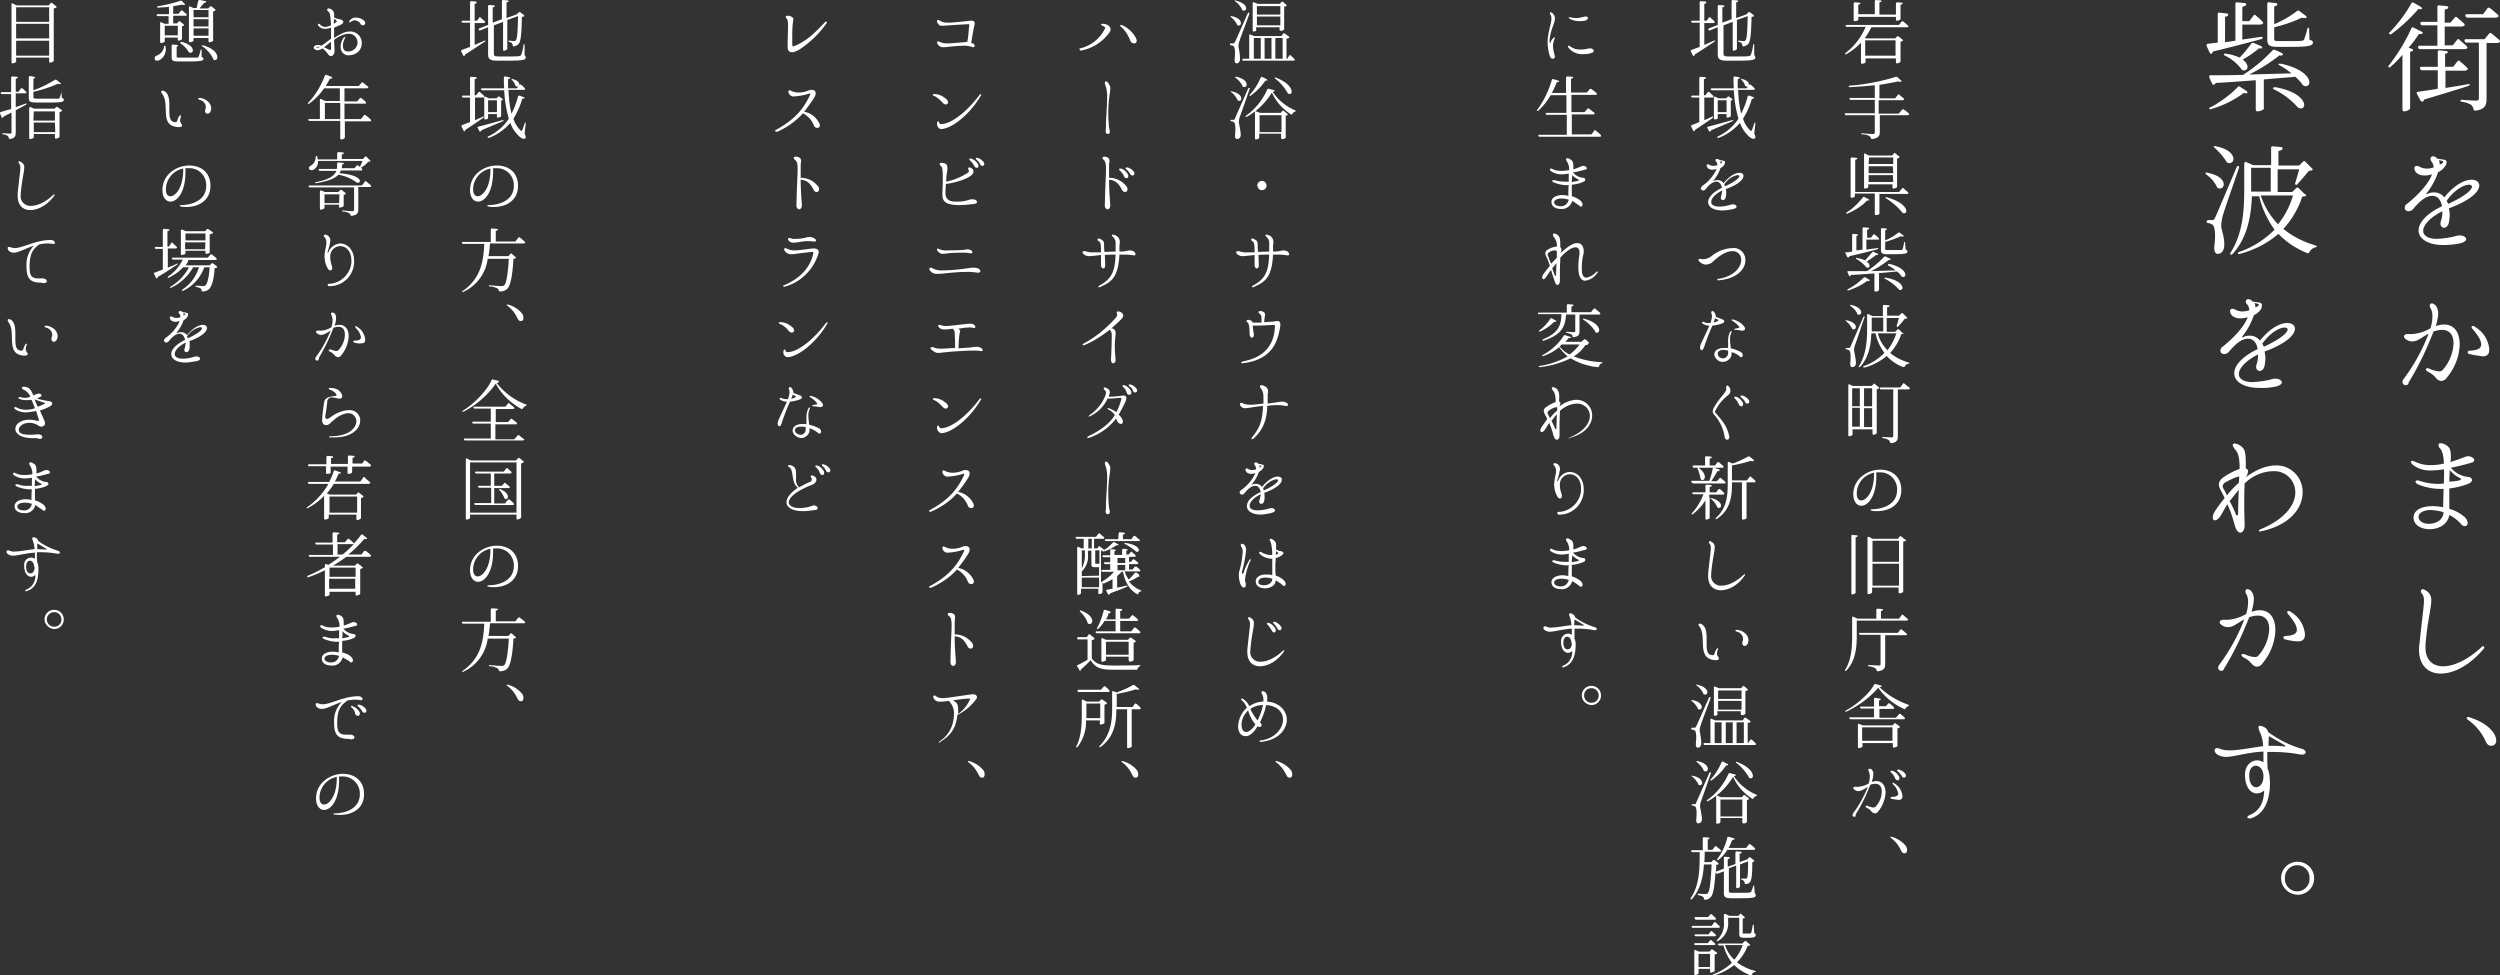 <svg version="1.1" xmlns="http://www.w3.org/2000/svg" x="0" y="0" viewBox="0 0 651 254" width="651" height="254" style="enable-background:new 0 0 651 254" xml:space="preserve"><rect x="0" y="0" width="651" height="254" fill="#333333" stroke="none"/><style>.st0{fill:#fff}</style><path class="st0" d="M630.7 8.8c-.3.1-.5.1-.8 0-.8 1.3-1.7 2.5-2.7 3.6l.8.3c.3.1.5.4.2.6-.2.1-.4.1-.6.2V28c0 .2 0 .4-.2.5-.4.3-.9.5-1.4.5-.2 0-.4-.2-.4-.5V14.3c-1 1.1-2 2.2-3.1 3.1-.2.2-.4.2-.5.1s-.1-.3.1-.5c2.3-3 4.3-6.2 5.8-9.6.1-.2.3-.3.5-.3.1 0 .1 0 .1.1l2 1c.4.1.5.5.2.6zm-.2-6.4c-.2 0-.5 0-.7-.1-2.1 2.4-4.4 4.6-7 6.5-.2.2-.4.2-.6 0s-.1-.3.2-.5c2.1-2.2 4-4.7 5.5-7.4.1-.2.3-.3.5-.2h.1l1.9 1.1c.3.2.4.5.1.6zm12.2 20c-2.7.9-6.4 2-11.4 3.5-.1.2-.2.3-.3.5-.2.1-.4.1-.6-.1 0 0 0-.1-.1-.1l-.9-1.7c-.2-.3-.1-.6.3-.6 1.2-.2 3-.4 5.1-.8v-4.8h-4.1c-.2 0-.5-.2-.5-.4-.1-.2 0-.4.2-.5h4.4v-3.9c0-.2.1-.4.4-.4h.1l1.7.2c.3 0 .6.3.3.5-.2.1-.4.2-.6.2v3.4h2.1l1.1-1.4c.1-.2.4-.3.6-.1 0 0 .1 0 .1.1.4.3 1.2 1 1.8 1.6.2.2.3.4.1.6-.2.1-.4.2-.6.2h-5.1v4.5c1.9-.3 3.9-.6 5.9-1 .3 0 .5 0 .5.2-.1 0-.3.2-.5.3zm-8-20.6c0-.2.1-.4.4-.4h.1l1.9.2c.3 0 .6.3.3.6-.2.2-.5.2-.8.3v3.4h1.5l1.1-1.3c.1-.2.4-.3.6-.1.4.4 1.2 1 1.8 1.6.2.2.3.4.1.6-.2.1-.4.2-.6.2h-4.5v4.9h2.1l1.1-1.4c.1-.2.4-.3.6-.1 0 0 .1 0 .1.1.4.4 1.2 1 1.8 1.6.2.2.3.4.1.6-.2.1-.4.2-.6.2h-11.6c-.3 0-.5-.2-.5-.4-.1-.2 0-.4.2-.5h4.8V6.6h-3.9c-.3 0-.5-.2-.5-.4-.1-.2 0-.4.2-.5h4.2V1.8zm14.1 6.9c.5.4 1.3 1.1 2 1.7.2.2.3.4.1.6-.2.1-.4.2-.6.2h-2.8v14.6c0 1.5-.4 2.7-2.8 3-.3.1-.5-.1-.6-.4-.1-.4-.3-.8-.6-1.1-.7-.4-1.6-.7-2.4-.8-.3 0-.4-.2-.4-.3 0-.2.2-.2.5-.2 1 .1 3.1.2 3.6.2s.7-.2.7-.6V11.1h-3.2c-.3 0-.5-.2-.5-.4-.1-.2 0-.4.2-.5h5l1.2-1.5c.1-.1.4-.2.6 0zM642 4.2c-.1-.2 0-.4.2-.5h4.4l1.1-1.5c.1-.2.4-.3.6-.1h.1c.5.4 1.3 1.1 2 1.7.2.2.3.4.1.6-.2.1-.4.2-.6.2h-7.3c-.3 0-.5-.2-.6-.4zM636.2 63.8c-3.9 0-6.4-1.6-6.4-3.8 0-1.9 1.9-4.3 6.1-6.3-.3-1.6-1.1-2.7-2.5-2.7s-2.9.9-4.9 3.3c-.3.4-.8.7-1.3.7s-1-.3-1-.8v-.1c0-.5.3-.9.7-1.1 3.3-2.7 5.6-5.4 6.4-7.6-.6.2-1.3.3-2 .3-.6 0-1.1-.1-1.6-.4-.6-.3-.9-.8-1-1.4 0-.4.2-.7.6-.7h.1c.2 0 .4.1.6.2.6.3 1.2.5 1.9.5.6 0 1.2-.1 1.8-.3 0-.6-.2-1.2-.6-1.6-.1-.2-.2-.4-.2-.7 0-.3.3-.6.6-.6.4 0 .9.2 1.1.6.6.1 1.3.2 1.9.3.4.1.6.3.6.6s-.1.6-.2.8c-.5.8-1.2 1.5-2 1.8-.7 2-1.7 3.9-3 5.5 0 .1-.1.1-.1.2s.1.1.3 0c.5-.3 1.2-.4 1.8-.4 1 0 2 .5 2.6 1.3 2.7-3.4 5.4-4.6 7.1-4.6 1.2 0 2 .6 2 1.5 0 1.5-2.1 3.8-7.8 5.9l-.1.1c.1.6.2 1.1.2 1.7 0 .6-.1 1.3-.2 1.9-.2 1-.8 1.4-1.3 1.4s-.9-.5-.9-1c0-.2 0-.4.1-.7.3-.8.4-1.7.4-2.6-3.2 1.6-5 3.6-5 5.1 0 1.2 1.2 2.1 3.6 2.1 1.7-.1 3.4-.3 5.1-.8.3-.1.6-.1.8-.1 1 0 1.7.5 1.7 1 0 .3-.4.7-1.3 1-1.3.3-3 .5-4.7.5zm-.1-21.4c.1-.1.1-.2.1-.3 0-.1-.1-.1-.3-.2-.3-.1-.5-.1-.8-.2.1.3.2.7.2 1.1.3 0 .6-.2.8-.4zm7.6 6.2c0-.3-.3-.5-.8-.5-1.2 0-3.7 1.2-5.8 4.2.1.2.3.5.4.8 4.6-2.1 6.2-3.7 6.2-4.5zM626.4 100.3c-.4 0-.8-.4-.8-.8 0-.3.1-.5.3-.8 2.7-3.6 4.9-7.6 6.5-11.8-1.6.8-2.8 2-4.2 2-.3 0-.5 0-.8-.1-.9-.3-1.4-.8-1.4-1.2 0-.4.5-.7 1.5-.6h.5c1.5-.1 3-.5 4.3-1.2l.6-.3c.3-1 .5-2.1.5-3.2 0-.6-.1-1.3-.4-1.9-.2-.3-.3-.5-.3-.8 0-.3.2-.5.4-.6h.1c.4 0 .8.3 1.1.6.4.6.6 1.2.6 1.9 0 1.1-.3 2.3-.6 3.4.7-.2 1.4-.4 2.1-.4 2.8 0 4.1 2.2 4.1 5.2-.1 3.2-1.3 6.2-3.4 8.7-.3.5-.8.7-1.3.8-.6 0-1.1-.3-1.5-.8-.5-.6-1.2-1.2-1.9-1.5-.4-.2-.7-.5-.7-.7s.1-.3.4-.3c.2 0 .3 0 .5.1.8.4 1.6.6 2.5.7.4 0 .8-.1 1-.4 1.7-1.9 2.7-4.4 2.8-6.9 0-2-.9-3.5-3-3.5-.8 0-1.5.2-2.2.4-1.8 4.6-3.9 9.1-6.5 13.3 0 .5-.4.7-.8.7zm16.7-8.1c-.3 0-.5-.2-.5-.5 0-.2.2-.4.7-.4 1.9-.1 2.8-.6 2.8-1.6s-.7-2.2-2.2-4c-.2-.2-.3-.4-.3-.6 0-.2.1-.2.3-.2.3 0 .5.1.7.3 2 1.2 3.3 3.2 3.6 5.6v.4c0 1-.6 1.6-1.7 1.6-1.2-.2-2.3-.3-3.4-.6zM637.8 134.1c-.4 2.5-2.8 3.7-5.1 3.7s-4.2-1.1-4.2-3c0-2.1 2.3-3 5-3 .9 0 1.8.1 2.7.3 0-1.7.1-3.4.1-4.8-2.3.1-4.6-.3-6.7-1.2-.4-.2-.6-.5-.6-.7s.2-.3.5-.3c.2 0 .3 0 .5.1 1.5.5 3.2.8 4.8.8.5 0 1 0 1.6-.1 0-1.4.1-2.6 0-3.7-1.1.2-2.2.3-3.3.3-1.7.1-3.4-.4-4.7-1.4-.3-.2-.5-.5-.6-.8 0-.2.2-.3.3-.3.2 0 .4.1.7.2 1.3.6 2.8 1 4.3.9 1.1 0 2.2-.1 3.3-.4-.1-2-.4-3.3-1-3.9-.2-.2-.4-.5-.4-.9 0-.3.2-.5.4-.5h.1c.5 0 .9.2 1.3.4 1.1.6 1.4 1.3 1.4 3.1 0 .4 0 .9-.1 1.4 1.3-.4 2.5-.8 3.7-1.3.3-.1.6-.2.9-.2.9 0 1.6.6 1.6 1 0 .3-.3.6-.8.7-2 .6-3.8 1-5.3 1.3 1.1 1.3 2.7 2.2 4.5 2.4.6 0 1 .4 1 .8s-.3.7-1 1c-1.6.6-3.2 1-4.9 1.2v5.3c1.4.4 2.6 1 3.7 1.9.6.4 1 1.1 1.1 1.8 0 .4-.3.8-.7.8h-.1c-.3 0-.7-.2-.9-.5-.9-1-1.9-1.8-3.1-2.4zm-5.3 2.3c1.7 0 3.7-.9 3.8-3-1.1-.4-2.2-.5-3.3-.6-1.8 0-3.2.7-3.2 1.8s1.2 1.8 2.7 1.8zm7.9-11.3c.3-.1.4-.1.4-.3s-.1-.3-.4-.4c-1-.5-1.8-1.2-2.5-2 0 .9-.1 1.9-.1 3 .8 0 1.7-.1 2.6-.3zM635.6 175.4c-3.3 0-5.7-2.1-5.7-6.3 0-.3 0-.7.1-1.1.7-7 1.2-10 1.2-11.7 0-.6-.1-1.2-.5-1.7-.2-.2-.3-.4-.3-.7 0-.2.2-.4.4-.5.2 0 .4.1.6.2 1.1.5 1.8 1.6 1.7 2.8 0 2-1 5.3-1.5 11.5v.7c0 3.3 1.9 4.9 4.6 4.9s6.3-1.6 9.9-4.9c.1-.2.3-.3.6-.3.1 0 .2.1.2.2 0 .2-.1.4-.2.5-3.6 4.3-7.8 6.4-11.1 6.4zM643.1 186.8c3.4 1.1 5.2 2.6 6.2 4 .4.6.7 1.3.7 2 .1.7-.4 1.3-1.1 1.4h-.2c-.7 0-1.1-.4-1.5-1.3-1-2.2-2.6-4.1-4.6-5.5-.3-.2-.3-.4-.2-.6.3-.1.5-.1.7 0zM575 11.4c.7-.1 1.5-.2 2.5-.3V3.7c0-.3.2-.5.5-.4l1.8.2c.3 0 .6.3.3.6-.2.2-.5.2-.7.3V11l2.7-.4V1c0-.2.1-.4.3-.4h.1l2 .2c.3 0 .6.3.3.6-.3.2-.6.3-.9.4v3.7h1.8l1.1-1.4c.1-.2.3-.3.5-.2l.1.1c.4.4 1.2 1 1.7 1.6.2.2.3.4.1.6-.2.1-.4.2-.6.2h-4.7v3.9l4.8-.7c.3 0 .5 0 .5.2s-.1.3-.4.4c-3 .8-7.1 1.9-12.5 3.2-.1.2-.2.3-.3.5-.2.2-.5.1-.6-.2l-.7-1.5c-.2-.5-.1-.8.3-.8zm.7 16.5c2.6-1.4 4.9-3.1 7-5.2.1-.2.4-.3.6-.1l1.7 1.1c.3.2.3.6 0 .6-.2 0-.5 0-.7-.1-2.6 1.9-5.4 3.3-8.5 4.2-.3.1-.4.1-.5-.1-.1-.2 0-.3.4-.4zM594 16.6c8.4 1.8 8.3 6.3 6.1 5.8-.2-.1-.4-.2-.5-.3-.5-.8-1.2-1.5-1.9-2.1-2.4.2-5.1.4-8.2.7v7.7c-.5.4-1.1.6-1.7.6-.2 0-.4-.2-.4-.5v-7.6c-3.1.2-6.5.5-10.4.7-.1.2-.2.3-.4.4-.2.2-.5 0-.6-.3l-.7-1.5c-.1-.3 0-.6.3-.6 2 0 5 0 8.5-.1 2.8-1.8 5.3-3.9 7.6-6.3.1-.2.4-.3.7-.2l1.8.8c.3.2.4.5.1.6-.2.1-.5.1-.7 0a45.9 45.9 0 0 1-7.9 5l11-.3c-1-.8-2-1.5-3.1-2.1-.3-.2-.4-.3-.3-.4h.7zm-5.1-4h-.7c-1.3 1.1-2.7 2.1-4.2 2.9 1.9 1.4 1.4 3.1.1 2.8-.2 0-.4-.2-.5-.4-1.1-1.4-2.5-2.6-4.2-3.4-.3-.2-.4-.3-.3-.4.1-.1.2-.2.5-.1 1.2.1 2.5.5 3.6 1 1.1-1.1 2.1-2.4 3-3.6.1-.2.4-.3.7-.2l1.9.8c.3.2.4.6.1.6zm13.4-1.6c0 .9-1 1.2-5.7 1.2h-3.3c-2.4 0-2.9-.4-2.9-2V1c0-.2.1-.4.3-.4h.1l1.8.2c.3 0 .6.3.3.6-.2.1-.4.2-.7.3v4.6c2.1-.9 4.1-2 5.9-3.4.2-.2.5-.2.7 0l1.6 1.2c.3.2.3.6 0 .6s-.7 0-1-.1c-2.3 1.1-4.7 1.9-7.2 2.5v3c0 .5.1.6 1.3.6h3c1.4 0 2.5 0 2.9-.1.2 0 .5-.1.6-.3.3-.9.6-1.8.8-2.7.1-.3.2-.4.3-.4.1 0 .2.2.2.5l.1 2.7c.7.1.8.3.9.6zm-9.8 11.7c8.4 1.5 8.5 6 6.3 5.5-.2-.1-.4-.2-.5-.3-1.7-1.9-3.8-3.5-6.1-4.6-.3-.2-.4-.3-.3-.4s.2-.2.6-.2zM574.8 45c5.6 1 4.7 4.7 2.8 4-.2-.1-.3-.3-.4-.5-.6-1.2-1.5-2.2-2.6-3-.3-.2-.3-.4-.3-.5s.2-.1.5 0zm8.2-1.2c-1.3 3.9-3.7 10.6-4.1 12.1-.3.9-.4 1.8-.5 2.7 0 1.4.9 2.9.8 5.4-.1 1.3-.7 2.1-1.7 2.1-.5 0-.8-.4-.9-1.2v-.6c.4-3.1.2-5.4-.5-5.8-.3-.2-.7-.4-1.1-.4-.3-.1-.4-.2-.4-.4s.2-.4.5-.4h.9c.4 0 .5 0 .8-.6.5-1.1.5-1.1 5.6-13.1.1-.3.3-.4.5-.4.2.1.2.3.1.6zm-6-5.7c5.9 1.1 5.1 5 3.1 4.3-.2-.1-.3-.2-.4-.4-.8-1.3-1.8-2.4-2.9-3.4-.3-.2-.4-.4-.3-.5.1-.1.2-.1.5 0zm23.3 13c-.3.1-.6.1-.8.1-1 3.1-2.7 6-4.9 8.4 2.4 2 5.3 3.4 8.3 4.3.3.1.4.2.4.3 0 .1-.2.2-.4.2-.6.2-1.2.6-1.5 1.2-.2.3-.3.4-.6.3-2.8-1.1-5.4-2.8-7.5-5-2.9 2.5-6.3 4.2-10 5.2-.3.1-.4.1-.5-.1-.1-.2 0-.3.3-.4 3.5-1.2 6.6-3.2 9.2-5.8-1.9-2.6-3.3-5.6-4-8.7h-1.9c-.2 4.7-1 10.6-5 15-.2.2-.4.3-.5.2-.2-.1-.2-.3 0-.6 3.2-5.1 3.5-11.1 3.5-16.6v-6.5c0-.3.2-.5.5-.4l1.8.8h4.7v-4.5c0-.2.1-.4.4-.4h.1l2.1.2c.3 0 .5.3.3.6-.3.2-.6.4-1 .4v3.8h5.4l1-1c.2-.2.4-.2.6 0l1.7 1.7c.3.2.3.5-.1.6-.2 0-.5.1-.7.1-.7.9-2 2.4-2.9 3.4-.2.2-.3.3-.5.2s-.2-.2-.1-.5c.3-1 .7-2.4 1-3.5h-5.6V50h3.8l1-1c.2-.2.5-.2.7 0l1.5 1.5c.5.1.5.4.2.6zm-9-1.2v-6.2h-5.1v6.2h5.1zm1.9 8.5c1.8-2.2 3.1-4.8 3.9-7.5h-8.4c.9 2.8 2.5 5.4 4.5 7.5zM588.2 101c-3.9 0-6.4-1.6-6.4-3.8 0-1.9 1.9-4.3 6.1-6.3-.3-1.6-1.1-2.7-2.5-2.7s-2.9.9-4.9 3.3c-.3.4-.8.7-1.3.7s-1-.3-1-.8v-.1c0-.5.3-.9.7-1.1 3.3-2.7 5.6-5.4 6.4-7.6-.6.2-1.3.3-2 .3-.6 0-1.1-.1-1.6-.4-.6-.3-.9-.8-1-1.4 0-.4.2-.7.6-.7h.1c.2 0 .4.1.6.2.6.3 1.2.5 1.9.5.6 0 1.2-.1 1.8-.3 0-.6-.2-1.2-.6-1.6-.2-.2-.3-.4-.3-.7 0-.3.3-.6.6-.6.4 0 .9.2 1.1.6.6.1 1.3.2 1.9.3.4.1.6.3.6.6s-.1.6-.1.9c-.5.8-1.2 1.4-2 1.8-.7 2-1.7 3.9-3 5.5 0 .1-.1.1-.1.2s.1.1.3 0c.5-.3 1.2-.4 1.8-.4 1 0 2 .5 2.6 1.3 2.7-3.4 5.4-4.6 7.1-4.6 1.2 0 2 .6 2 1.5 0 1.5-2.1 3.8-7.8 5.9l-.1.1c.1.6.2 1.1.2 1.7 0 .6-.1 1.3-.2 1.9-.2 1-.8 1.4-1.3 1.4s-.9-.5-.9-1c0-.2 0-.4.1-.7.3-.8.4-1.7.4-2.6-3.2 1.6-5 3.6-5 5.1 0 1.2 1.2 2.1 3.6 2.1 1.7-.1 3.4-.3 5.1-.8.3-.1.6-.1.8-.1 1 0 1.7.5 1.7 1 0 .3-.4.7-1.3 1-1.4.3-3.1.5-4.7.4zm-.1-21.4c.1-.1.1-.2.1-.3 0-.1-.1-.1-.3-.2-.3-.1-.5-.1-.8-.2.1.3.2.7.2 1.1.3 0 .5-.2.8-.4zm7.6 6.2c0-.3-.3-.5-.8-.5-1.2 0-3.7 1.2-5.8 4.2.1.2.3.5.4.8 4.5-2.1 6.2-3.7 6.2-4.5zM588.5 138.4c-.2 0-.3-.1-.3-.2s.2-.3.5-.4c6.5-2.7 9-6.5 9-9.6 0-3.1-2.5-5.6-5.6-5.5h-.3c-2.8.1-5.4 1.3-7.3 3.2-.1 1.9-.1 4.1-.1 6.6 0 1.3.1 2.8.1 4.3 0 1.1-.5 1.9-1.1 1.9-.6 0-1.1-.6-1.5-2-.5-1.9-1.1-3.7-1.9-5.4-.5.8-1 1.7-1.5 2.6-.6 1.1-1.3 1.6-1.7 1.6-.4 0-.6-.3-.6-.8 0-.6.3-1.1.6-1.6.8-1.3 1.7-2.4 2.5-3.4-.5-1.1-1-2-1.2-2.4-.2-.4-.3-.8-.3-1.2 0-.6.4-1.2.9-1.6 1.3-1 2.9-1.8 4.5-2.4 0-2.7-.3-4.1-1.2-5.1-.3-.3-.5-.7-.6-1.1 0-.3.2-.4.6-.4.8.1 1.6.6 2.1 1.2.6.7.7 1.9.7 4.1v1.2c.4.1.6.4.6.7-.1.6-.2 1.1-.6 1.6 2.9-2.2 5.6-3.1 7.8-3.1 3.8-.1 6.9 2.9 7 6.7v.3c0 3.9-3 8.4-10.6 10.1-.3.1-.4.1-.5.1zm-5.5-12.7.1-1.6c-.5 0-1.6.4-3.6 1.5-.4.2-.7.6-.7 1.1 0 .2.1.4.2.6.2.3.5.8.9 1.7.9-1.2 2-2.3 3.1-3.3zm-.4 8.5c.1 0 .2-.1.2-.3 0-2.5.1-4.6.2-6.4l-2.4 3c.5.9 1.1 2.1 1.7 3.6 0 0 .1.1.3.1zM578.4 174.7c-.4 0-.8-.4-.8-.8 0-.3.1-.5.3-.8 2.7-3.6 4.9-7.6 6.5-11.8-1.6.8-2.8 2-4.2 2-.3 0-.5 0-.8-.1-.9-.3-1.4-.8-1.4-1.2s.5-.7 1.5-.6h.5c1.5-.1 3-.5 4.3-1.2l.6-.3c.3-1 .5-2.1.5-3.2 0-.6-.1-1.3-.4-1.9-.2-.3-.3-.5-.3-.8 0-.3.2-.5.4-.6h.1c.4 0 .8.3 1.1.6.4.6.6 1.2.6 1.9 0 1.1-.3 2.3-.6 3.4.7-.2 1.4-.4 2.1-.4 2.8 0 4.1 2.2 4.1 5.2-.1 3.2-1.3 6.2-3.4 8.7-.3.5-.8.7-1.3.8-.6 0-1.1-.3-1.5-.8-.5-.6-1.2-1.2-1.9-1.5-.4-.2-.7-.5-.7-.7 0-.2.1-.3.4-.3.2 0 .3 0 .5.1.8.4 1.6.6 2.5.7.4 0 .8-.1 1-.4 1.7-1.9 2.7-4.4 2.8-6.9 0-2-.9-3.5-3-3.5-.8 0-1.5.2-2.2.4-1.8 4.6-3.9 9.1-6.5 13.3-.1.4-.4.7-.8.7zm16.7-8.2c-.3 0-.5-.2-.5-.5 0-.2.2-.4.7-.4 1.9-.1 2.8-.6 2.8-1.6s-.7-2.2-2.2-4c-.2-.2-.3-.4-.3-.6 0-.2.1-.3.3-.3.3 0 .5.1.7.3 2 1.2 3.3 3.2 3.6 5.6v.4c0 1-.6 1.6-1.7 1.6-1.2 0-2.3-.2-3.4-.5zM585.6 213.1c-.3 0-.4-.2-.4-.3 0-.1.2-.4.5-.5 3.1-1.3 3.8-3.8 3.9-6.5-.5.5-1.2.8-1.9.8-1.5 0-2.9-1.3-3.1-4.4v-.5c0-2.4 1.6-3.7 3.2-3.7.6 0 1.1.2 1.6.5v-2.8c-4.7.3-7.7 1.4-9.8 1.4-.4 0-.9-.1-1.3-.2-1.2-.4-1.6-1-1.6-1.5 0-.4.3-.6.7-.6.2 0 .5.1.7.2.8.3 1.7.4 2.5.4 2.2 0 5.1-.6 8.7-1.1 0-1.2-.3-2.5-.8-3.6-.2-.4-.3-.8-.4-1.2 0-.3.1-.5.4-.5h.1c.4.1.8.2 1.1.4.5.3.8.7.9 1.2 2.7 2 5.7 3.5 8.8 4.4.7.2 1 .6 1 .9s-.3.6-.9.6h-.4c-2.5-.5-5.1-.7-7.7-.7h-1v1.3c0 .9 0 2 .1 3.1.3.6.4 1.3.5 1.9 0 .5.1 1.1.1 1.7 0 3.4-.8 8.2-5.3 9.4.1-.1 0-.1-.2-.1zm3.8-11.2c-.1-1.7-1.1-2.5-2-2.5s-1.7.8-1.7 2.5c0 2.2.9 3.1 1.8 3.1s1.8-.9 1.9-2.6v-.5zm5.5-7.5c.1 0 .2-.1.2-.2s-2.5-1.5-4.3-2.5l-.1 2.5c1.4 0 2.8 0 4.2.2zM594 228.7c0-2.4 1.9-4.3 4.3-4.3s4.3 1.9 4.3 4.3-1.9 4.3-4.3 4.3c-2.4-.1-4.3-2-4.3-4.3zm1 0c-.1 1.8 1.3 3.3 3 3.4 1.8.1 3.3-1.3 3.4-3v-.4c.1-1.8-1.3-3.3-3-3.4-1.8-.1-3.3 1.3-3.4 3v.4zM495.6 5.6c.3.2.8.7 1.2 1 .1.1.2.3.1.4-.1.1-.2.1-.4.1h-9.2c-.5 1-1 1.9-1.7 2.8l.4.1h7.5l.5-.5c.1-.1.2-.1.4 0l1 .8c.1.1.2.3 0 .4-.2.1-.3.1-.5.2v5c0 .1 0 .2-.1.3-.3.2-.6.3-.9.3-.1 0-.2-.1-.2-.3v-1h-7.9v1c-.2.3-.6.4-1 .4-.1 0-.2-.1-.2-.3v-5.2c-1.1 1.2-2.4 2.2-3.8 3-.1.1-.3.1-.3 0-.1-.1 0-.2.1-.3 2.3-1.8 4.1-4.1 5.2-6.8h-4.9c-.1 0-.3-.1-.3-.2 0-.2 0-.3.2-.3h13.7l.7-.9c0-.1.2-.1.4 0-.1 0 0 0 0 0zm-12.7-.1c-.1 0-.2-.1-.2-.3V.9c0-.1.1-.2.2-.3h.1l1.2.1c.2 0 .4.2.2.3-.2.1-.3.2-.5.2v2.5h4.3V.3c0-.1.1-.2.2-.3h.1l1.2.1c.2 0 .3.2.2.3-.1.1-.3.2-.5.2v3.2h4.3V.9c0-.1.1-.2.2-.3h.1l1.2.1c.2 0 .3.2.2.3-.1.1-.3.2-.5.2V5c0 .1-.5.4-1 .4-.1 0-.2-.1-.2-.3v-.7h-9.8v.8c0 .1-.5.3-1 .3zm2.8 9h7.9v-4h-7.9v4zM495.7 28.5c.5.3.9.6 1.3 1 .1.1.2.3.1.4-.1.1-.2.1-.3.1h-7.3v4.4c0 .9-.3 1.6-2 1.8-.2 0-.3-.1-.3-.2-.1-.3-.2-.5-.5-.6-.5-.3-1.1-.4-1.7-.4-.2 0-.3-.1-.3-.2s.1-.1.3-.1c.7.1 2.3.2 2.7.2s.5-.2.5-.5V30h-7.5c-.1 0-.3-.1-.3-.2-.1-.2 0-.3.2-.3h7.6V26h-6.3c-.1 0-.3-.1-.3-.2 0-.2.1-.3.2-.3h6.4v-3.3c-2.1.2-4.3.4-6.5.5-.2 0-.3-.1-.3-.2s.1-.2.3-.2c4.1-.3 8.1-1.1 12-2.3.1 0 .3 0 .4.1l1 .9c.1.1.1.3-.1.3s-.5 0-.7-.1c-1.4.3-3 .6-4.9.9v3.5h4.1l.7-.9c.1-.1.2-.2.3-.1l1.2 1c.1.1.2.3 0 .4-.1.1-.2.1-.3.1h-6.2v3.5h5.2l.8-.9c.2-.3.4-.3.5-.2zM480.9 55.3c1.6-1 3-2.4 4.2-3.9.1-.1.2-.2.3-.1h.1l1.1.6c.2.1.2.3 0 .3h-.4c-1.4 1.5-3.2 2.6-5.1 3.4-.2.1-.3.1-.3 0s-.1-.2.1-.3zm14.7-6.3c.3.2.8.7 1.2 1 .1.1.2.3.1.4-.1.1-.2.1-.4.1h-7.1v5.2c0 .1-.4.3-1 .3-.1 0-.2-.1-.2-.3v-5.3H483v.7c0 .2-.5.4-.9.4-.1 0-.2-.1-.2-.3v-9.9c0-.1.1-.2.2-.3h.1l1.2.1c.2 0 .3.2.2.3-.2.1-.3.2-.5.2V50h11.4l.8-.9c0-.2.1-.2.3-.1zm-10 .1c-.1 0-.2-.1-.2-.3v-8.6c0-.2.1-.3.3-.2l.9.5h6.1l.5-.6c.1-.1.2-.1.3 0l1 .8c.2.1.2.3 0 .4-.2.1-.3.2-.5.2v7.4c-.3.3-.6.4-1 .4-.1 0-.2-.1-.2-.3V48h-6.3v.8c.1 0-.4.3-.9.3zm1-6.4h6.4V41h-6.3l-.1 1.7zm6.3.6h-6.3v1.8h6.4l-.1-1.8zm0 2.3h-6.3v1.8h6.4l-.1-1.8zm-1.5 5.8c5.7 1.6 5.6 4.5 4.2 4.1-.1 0-.2-.1-.3-.2-1.1-1.4-2.5-2.6-4.1-3.6-.2-.1-.2-.2-.2-.3.1-.1.2-.1.4 0zM480.9 65.7c.4 0 .9-.1 1.4-.2v-4.3c0-.1.1-.2.2-.3h.1l1 .1c.2 0 .3.2.2.3-.1.1-.3.1-.4.1v3.8l1.6-.2v-5.5c0-.1.1-.2.2-.3h.1l1.2.1c.2 0 .3.2.2.3-.1.1-.3.2-.5.2v2.1h1l.6-.8c.1-.1.2-.1.3-.1l.1.1c.3.2.7.6 1 .9.1.1.2.3.1.3-.1.1-.2.1-.4.1H486V65l2.8-.4c.2 0 .3 0 .3.1s-.1.2-.2.2c-1.8.5-4.1 1.1-7.3 1.8 0 .1-.1.2-.2.3-.1.1-.3 0-.4-.1l-.4-.9c-.1-.1-.1-.2-.1-.3h.4zm.3 9.6c1.5-.8 2.9-1.8 4.1-3 .1-.1.3-.1.4-.1l1 .6c.2.1.2.3 0 .4-.1 0-.3 0-.4-.1-1.5 1.1-3.1 1.9-4.9 2.5-.2.1-.3 0-.3-.1-.1 0 0-.2.1-.2zm10.7-6.6c4.9 1.1 4.8 3.7 3.5 3.4-.1 0-.2-.1-.3-.2-.3-.5-.7-.9-1.1-1.2-1.4.1-2.9.3-4.7.4v4.5c-.3.2-.6.4-1 .3-.1 0-.2-.1-.2-.3v-4.4c-1.8.1-3.8.3-6.1.4-.1.1-.1.2-.2.3-.1.1-.3 0-.3-.1l-.4-.9c-.1-.2 0-.3.2-.3h4.9c1.6-1.1 3.1-2.3 4.4-3.7.1-.1.3-.2.4-.1l1.1.5c.2.1.3.3.1.4h-.4c-1.4 1.1-2.9 2.1-4.6 2.9l6.4-.2c-.6-.5-1.2-.9-1.8-1.2-.2-.1-.2-.2-.2-.2.1-.2.1-.3.3-.3zm-3-2.3h-.4c-.7.6-1.6 1.2-2.4 1.7 1.1.8.8 1.8.1 1.6-.1 0-.2-.1-.3-.2-.7-.8-1.5-1.5-2.4-2-.2-.1-.2-.2-.2-.3.1-.1.1-.1.3 0 .7.1 1.4.3 2.1.6l1.8-2.1c.1-.1.2-.2.4-.1l1.1.5c.1.1.1.3-.1.3zm7.8-.9c0 .5-.6.7-3.3.7h-1.9c-1.4 0-1.7-.3-1.7-1.1v-5.4c0-.2.1-.3.3-.3l1 .1c.2 0 .3.2.2.3-.1.1-.3.1-.4.2v2.6c1.2-.5 2.4-1.2 3.4-2 .1-.1.3-.1.4 0l.9.7c.2.1.2.3 0 .3s-.4 0-.6-.1c-1.3.6-2.7 1.1-4.1 1.5v1.8c0 .3.1.3.7.3h3.5c.3 0 .3 0 .3-.2.2-.5.3-1 .4-1.6 0-.2.1-.3.2-.3s.1.1.1.3l.1 1.6c.4.3.5.4.5.6zm-5.7 6.8c4.9.8 5 3.4 3.7 3.2-.1 0-.2-.1-.3-.2-1-1.1-2.2-2-3.5-2.7-.2-.1-.2-.2-.2-.3h.3zM480.8 83.4c3.3.6 2.7 2.8 1.6 2.3-.1-.1-.2-.1-.2-.3-.4-.7-.9-1.3-1.5-1.8-.1-.1-.2-.2-.1-.3-.1.1 0 .1.2.1zm4.7-.7c-.8 2.3-2.1 6.2-2.4 7-.2.5-.3 1-.3 1.6.2 1 .4 2.1.5 3.1 0 .8-.4 1.2-1 1.2-.3 0-.5-.3-.5-.7v-.3c.2-1.8.1-3.1-.3-3.4-.2-.1-.4-.2-.6-.2-.2 0-.3-.1-.3-.2s.1-.2.3-.2h.5c.2 0 .3 0 .5-.4.3-.7.3-.7 3.3-7.6.1-.2.2-.2.3-.2s.1.1 0 .3zm-3.5-3.3c3.4.7 3 2.9 1.8 2.5-.1 0-.2-.1-.2-.3-.4-.8-1-1.4-1.7-1.9-.1-.1-.2-.2-.1-.3s.1 0 .2 0zm13.6 7.5c-.2 0-.3.1-.5.1-.6 1.8-1.6 3.5-2.9 4.9 1.4 1.2 3.1 2 4.8 2.5.2.1.3.1.2.2 0 .1-.1.1-.3.1-.4.1-.7.4-.9.7-.1.2-.2.2-.4.2-1.6-.6-3.1-1.6-4.3-2.9-1.7 1.4-3.7 2.5-5.8 3-.2 0-.3 0-.3-.1-.1-.1 0-.2.2-.3 2-.7 3.8-1.9 5.3-3.4-1.1-1.5-1.9-3.2-2.3-5.1h-1.1c-.1 2.8-.6 6.2-2.9 8.7-.1.1-.2.1-.3.1s-.1-.2 0-.3c1.8-2.9 2.1-6.4 2.1-9.6V82c0-.2.1-.3.3-.2l1.1.5h2.7v-2.6c0-.1.1-.3.2-.3h.1l1.2.1c.2 0 .3.2.2.3-.1.1-.3.2-.6.2v2.2h3.1l.6-.6c.1-.1.2-.1.4 0l1 1c.2.1.2.3-.1.4h-.4c-.4.5-1.1 1.4-1.7 2-.1.1-.2.2-.3.1-.1 0-.1-.1-.1-.3.2-.6.4-1.4.6-2h-3.2v3.6h2.2l.6-.6c.1-.1.3-.1.4 0l.9.9c.3 0 .4.2.2.2zm-5.2-.6v-3.6h-3v3.6h3zm1.1 4.9c1-1.3 1.8-2.8 2.3-4.4H489c.4 1.7 1.3 3.2 2.5 4.4zM488.2 100l1 .8c.1.1.2.3 0 .4-.2.1-.4.1-.5.2v11.2c0 .1 0 .2-.1.3-.2.2-.5.3-.8.3-.1 0-.2-.1-.2-.3v-1.1h-5.2v1.4c0 .1-.4.4-.9.4-.1 0-.2-.1-.2-.3v-13c0-.2.1-.3.3-.2l.9.4h4.9l.5-.5c0-.1.1-.2.3 0-.1-.1 0 0 0 0zm-5.9 5.8h2v-4.7h-2v4.7zm2 5.3v-4.9h-2v4.9h2zm1.1-5.3h2.1v-4.7h-2.1v4.7zm2.1.5h-2.1v4.9h2.1v-4.9zm8.4-6.4c.3.2.8.7 1.3 1 .1.1.2.3 0 .4-.1.1-.2.1-.3.1h-2.7v12.2c0 .9-.2 1.6-1.7 1.8-.2 0-.3 0-.3-.2-.1-.2-.2-.5-.4-.6-.4-.3-.9-.4-1.4-.5-.2 0-.3-.1-.3-.2s.1-.1.3-.1c.6 0 1.8.1 2.1.1.3 0 .5-.1.5-.4v-12.1h-3.2c-.1 0-.3-.1-.3-.2s0-.3.1-.3H494.8l.7-.9c.1-.2.2-.3.4-.1-.1-.1 0-.1 0 0zM487.1 132.8c0-.1.1-.2.3-.2 3 0 6.6-1.3 6.6-5 .1-2.4-1.7-4.5-4.2-4.6h-1.2v1c0 5.3-2.2 7.7-3.9 7.7-1.1 0-2.1-1-2.1-3 0-4 3.7-6.4 7-6.4 2.8 0 5.5 1.6 5.5 5.3 0 3.6-2.8 5.5-6.3 5.5-.4 0-.9 0-1.3-.1-.3-.1-.4-.1-.4-.2zm-2.4-2.5c1.3 0 3.4-2.3 3.3-7.2-2.6.5-4.5 2.8-4.5 5.4 0 1.2.4 1.8 1.2 1.8zM482.3 139.3l1.2.1c.2 0 .3.2.2.3-.1.1-.3.2-.5.2v14.4c0 .2-.5.5-.9.5-.1 0-.2-.1-.2-.3v-15c0-.1.1-.2.2-.3-.1.1 0 .1 0 .1zm14 1.5c-.2.1-.4.2-.7.2v13.1c-.3.3-.6.4-1 .4-.1 0-.2-.1-.2-.3V153h-6.9v1.2c0 .2-.4.5-1 .5-.1 0-.2-.1-.2-.3V140c0-.1.1-.2.2-.2h.2l.9.5h6.6l.5-.6c.1-.1.3-.1.4 0l1.1.9c.3 0 .3.1.1.2zm-8.7 5.5h6.9v-5.5h-6.9v5.5zm6.9.5h-6.9v5.7h6.9v-5.7zM495.5 160.1c.3.2.8.7 1.2 1 .1.1.2.3.1.4-.1.1-.2.1-.4.1h-12.9v3.9c0 2.8-.2 6.5-2.7 9.1-.1.1-.2.2-.3.1s-.1-.2 0-.3c1.6-2.6 1.8-5.8 1.8-8.9v-4.7c0-.2.1-.3.3-.2l1.1.5h4.9v-2.3c0-.1.1-.2.2-.3h.1l1.2.1c.2 0 .3.2.2.3-.1.1-.3.2-.5.2v2h4.7l.7-.9c0-.2.1-.2.3-.1-.1 0 0 0 0 0zm-.2 3.9c.3.2.8.7 1.2 1 .1.1.2.3 0 .3-.1.1-.2.1-.3.1h-5.3v7.6c0 .9-.3 1.6-1.9 1.8-.2 0-.3-.1-.3-.2-.1-.3-.2-.5-.4-.6-.5-.3-1-.4-1.6-.5-.2 0-.3-.1-.3-.2s.1-.1.3-.1c.6 0 2.1.1 2.5.1.4 0 .5-.1.5-.4v-7.6h-5.3c-.1 0-.3-.1-.3-.2s0-.2.1-.3h10l.7-.9c.1 0 .2 0 .4.1 0-.1 0 0 0 0zM489.9 178.8c-.1.1-.3.1-.5.1 2.1 2.1 4.7 3.6 7.5 4.6.1.1.2.1.2.2s-.1.1-.2.2c-.3.1-.6.3-.7.6-.1.2-.2.2-.4.1-2.7-1.2-5-3.1-6.7-5.5-2.3 2.6-5.1 4.7-8.3 6.2-.2.1-.3 0-.3 0s0-.2.2-.3c2.8-1.5 6.2-4.5 7.3-6.7.1-.1.2-.2.3-.2l1.5.4c.2.1.3.3.1.3zm4.8 7c.3.2.8.6 1.2 1 .1.1.2.3.1.4-.1.1-.2.1-.4.1h-13.7c-.1 0-.3-.1-.3-.2-.1-.2 0-.3.2-.3h6.2v-2.3h-3.3c-.1 0-.3-.1-.3-.2-.1-.1 0-.2.1-.3h3.5v-2c0-.2.1-.3.3-.3l1.2.2c.2 0 .3.2.2.3-.1.1-.3.2-.4.2v1.5h1.8l.6-.7c.1-.1.3-.1.4 0 .2.2.7.5 1 .9.1.1.2.3.1.4-.1.1-.2.1-.3.1h-3.5v2.3h4.3l.7-.8c0-.1.2-.2.3-.2-.1-.2 0-.2 0-.1zm-1.2 2.5 1.1.8c.1.1.2.3 0 .4-.2.1-.3.1-.5.2v4.4c0 .1 0 .2-.1.3-.3.2-.6.2-.9.3-.1 0-.2-.1-.2-.3v-.9H485v.9c0 .1-.5.4-1 .4-.1 0-.2-.1-.2-.3v-5.8c0-.2.1-.3.3-.2l1 .4h7.7l.5-.5c-.1-.1.1-.1.2-.1zm-.7 1.1h-7.9v3.5h7.9v-3.5zM482.9 212.7c-.3 0-.5-.2-.5-.5 0-.2.1-.3.2-.5 1.6-2.1 2.8-4.4 3.8-6.8-.9.5-1.6 1.1-2.5 1.1-.2 0-.3 0-.5-.1-.5-.2-.8-.4-.8-.7 0-.2.3-.4.9-.3h.3c.9-.1 1.7-.3 2.5-.7l.3-.2c.2-.6.3-1.2.3-1.9 0-.4-.1-.7-.2-1.1-.1-.1-.1-.3-.2-.5 0-.2.1-.3.3-.3h.1c.2 0 .5.1.6.3.2.3.4.7.3 1.1 0 .7-.2 1.4-.4 2 .4-.1.8-.2 1.2-.2 1.6 0 2.4 1.3 2.4 3-.1 1.8-.8 3.6-2 5-.2.3-.5.4-.8.4-.3 0-.6-.2-.9-.5-.3-.4-.7-.7-1.1-.9-.3-.1-.4-.3-.4-.4 0-.1.1-.2.3-.2.1 0 .2 0 .3.1.5.2.9.3 1.4.4.2 0 .4-.1.6-.2 1-1.1 1.6-2.5 1.6-4 0-1.2-.5-2-1.7-2-.4 0-.9.1-1.3.3-1 2.7-2.3 5.3-3.8 7.7.1.5-.1.6-.3.6zm9.7-4.7c-.2 0-.3-.2-.3-.3s.1-.2.4-.2c1.1 0 1.6-.3 1.6-.9-.2-.9-.6-1.7-1.3-2.3-.1-.1-.1-.2-.2-.3 0-.1.1-.2.1-.2.1 0 .3.1.4.2 1.2.7 1.9 1.9 2.1 3.2v.2c0 .6-.4.9-1 .9-.5-.1-1.2-.1-1.8-.3zm-.1-6.8c-.1-.1-.2-.2-.2-.3 0-.1.1-.2.2-.2h.2c.8.2 1.4.8 1.8 1.5.1.1.1.3.1.5 0 .3-.2.5-.4.5-.3 0-.6-.2-.7-.5-.2-.6-.6-1.1-1-1.5zm1.7-.3c-.1-.1-.2-.2-.2-.3 0-.1.1-.2.3-.2h.2c.7.2 1.3.6 1.7 1.2.1.1.1.3.1.4 0 .3-.2.5-.5.5s-.5-.2-.6-.5c-.3-.4-.6-.8-1-1.1zM492.6 217.9c1.4.4 2.7 1.2 3.6 2.3.3.3.4.8.4 1.2 0 .4-.2.8-.6.8h-.1c-.4 0-.6-.2-.9-.8-.6-1.3-1.5-2.4-2.6-3.2-.2-.1-.2-.2-.1-.3h.3zM446.3 10.6c.2-.1.3 0 .3 0s0 .2-.2.3c-1.3.8-3 2-5.1 3.3 0 .1-.1.2-.1.3-.1.2-.3.1-.4-.1l-.5-1c-.1-.2 0-.3.2-.4.5-.2 1.3-.5 2.1-.8V5.9h-1.9c-.1 0-.3-.1-.3-.2s0-.3.2-.3h2V.6c0-.1.1-.2.2-.3h.1l1.2.1c.2 0 .3.2.2.3-.1.2-.3.3-.5.3v4.4h.6l.6-.8c.1-.2.2-.2.4 0s.7.6 1 .9c.1.1.2.3 0 .4-.1.1-.2.1-.3.1h-2.3v5.7l2.5-1.1zm10.8 4.4c0 .6-.8.8-4.7.8h-2.7c-1.8 0-2.4-.4-2.4-1.6V7.1l-2 .8c-.1.1-.3 0-.4-.1-.1-.1-.1-.2 0-.3l.1-.1 2.3-.9V1.6c0-.1.1-.2.2-.3h.1l1.2.1c.2 0 .3.2.2.3-.1.1-.3.2-.5.2v4l2.4-.9V.3c0-.1.1-.2.2-.3h.1l1.2.1c.2 0 .3.2.2.3-.1.1-.3.2-.5.2v4.1l2.5-.9.2-.1.5-.5c.1-.1.2-.1.4 0l.9.7c.1.1.2.3 0 .4l-.5.1c-.1 4.7-.3 6.5-.9 7.1-.3.3-.8.5-1.2.6-.2 0-.3-.1-.3-.3 0-.2-.1-.4-.2-.6-.2-.1-.4-.2-.7-.3-.1 0-.2-.1-.2-.2s.1-.2.3-.1c.4 0 .8.1 1.1.1.2 0 .4 0 .5-.2.4-.4.5-2.1.6-6.3l-2.8 1v7.5c0 .2-.5.5-.9.5-.1 0-.2-.1-.2-.3V5.7l-2.4.9V14c0 .5.2.7 1.3.7h2.7c1.3 0 2.2 0 2.6-.1.2 0 .4-.1.5-.3.3-.8.5-1.6.6-2.5 0-.2.1-.3.2-.3s.1.1.1.3v2.5c.2.3.3.5.3.7zM445.9 30.8c-1.1.7-2.6 1.8-4.5 3 0 .1-.1.2-.1.3-.1.1-.3.1-.4-.1l-.5-1c-.1-.2 0-.3.1-.4.5-.2 1.2-.5 2-.8v-6.4h-1.8c-.1 0-.3-.1-.3-.2 0-.2.1-.3.2-.3h1.9v-4.6c0-.1.1-.2.2-.3h.1l1.2.1c.2 0 .3.2.2.3-.1.1-.3.2-.5.2v4.2h.4l.6-.8c.1-.1.2-.1.3-.1l.1.1c.3.2.6.6 1 .9.1.1.2.3.1.4-.1.1-.2.1-.3.1h-2.1v5.9c.7-.3 1.3-.6 2-.9.2-.1.3-.1.3 0-.1.2-.1.3-.2.4zm5.4.7c-1.4.6-3.3 1.4-5.7 2.4 0 .1-.1.2-.2.3-.1.1-.3.1-.4-.1l-.4-.8c-.1-.2 0-.3.1-.3 1.3-.3 3.7-1 6.3-1.7.2 0 .3 0 .3.1.2-.1.1 0 0 .1zM457 36c-.4.4-1.3-.1-1.9-.8-.9-.9-1.6-2-2-3.2-1.5 1.7-3.4 3.1-5.6 3.9-.1 0-.3 0-.3-.1-.1-.1 0-.2.2-.3 2.1-1 4-2.6 5.3-4.6-.7-2.4-1.1-4.9-1.2-7.4h-5.7c-.1 0-.3-.1-.3-.2-.1-.2.1-.3.2-.3h5.8c-.1-.9-.1-1.8-.1-2.8 0-.1.1-.2.2-.3h.1l1.1.2c.2 0 .3.2.2.3-.1.1-.3.2-.5.2V23h2.3l.6-.8c0-.1.2-.2.3-.2h.1c.3.2.7.6 1 .9.1.1.2.3.1.4-.1.1-.2.1-.3.1h-4c.1 2.1.3 4.2.8 6.2.7-1.4 1.3-2.9 1.7-4.5 0-.1.1-.2.3-.2h.1l1.1.4c.2.1.3.3.1.3-.2.1-.3.1-.5.1-.5 1.8-1.3 3.6-2.3 5.2.3 1.1 1 2.2 1.8 3 .2.2.4.3.5 0 .2-.5.4-1.1.6-1.7.1-.2.1-.3.2-.3s.1.1.1.3l-.3 2.6c.3.6.4 1 .2 1.2zm-7.4-5.6v-.7h-2.3v1.1c0 .1-.3.3-.8.3-.1 0-.2-.1-.2-.3v-5.4c0-.1.1-.2.2-.2h.2l.8.4h2l.4-.4c.1-.1.3-.1.4 0l.7.5c.1.1.2.3 0 .4-.1 0-.2.1-.3.1v3.9c0 .1 0 .2-.1.3-.2.1-.5.2-.7.2h-.1c-.2.1-.2 0-.2-.2zm0-4.3h-2.3v3.1h2.3v-3.1zm4.1-5.5c2.5.6 1.8 2.3.9 1.9-.1-.1-.2-.1-.2-.3-.2-.5-.5-1-.9-1.4-.1-.1-.2-.2-.1-.3.1 0 .2 0 .3.1zM448.5 54.8c-2.3 0-3.7-.9-3.7-2.2 0-1.1 1.1-2.5 3.6-3.7-.2-.9-.7-1.6-1.4-1.6-.8 0-1.7.5-2.8 1.9-.2.2-.4.4-.7.4-.3 0-.5-.2-.6-.5 0-.3.2-.5.4-.7 1.6-1.1 2.9-2.6 3.7-4.4-.4.1-.8.2-1.1.2-.3 0-.6-.1-.9-.2-.3-.2-.5-.5-.6-.8 0-.2.1-.4.3-.4h.1c.1 0 .2 0 .3.1.3.2.7.3 1.1.3.3 0 .7-.1 1-.2 0-.3-.1-.7-.3-.9-.1-.1-.2-.2-.2-.4s.2-.3.4-.3c.3 0 .5.1.7.3.3 0 .8.1 1.1.2.3.1.3.2.3.3 0 .2-.1.3-.1.5-.2.5-.6.8-1.1 1.1-.4 1.2-1 2.2-1.8 3.2 0 .1-.1.1-.1.1s.1.1.2 0c.3-.2.7-.2 1-.2.6 0 1.2.3 1.5.8 1.6-1.9 3.1-2.7 4.1-2.7.7 0 1.1.3 1.1.8 0 .9-1.2 2.2-4.5 3.4h-.1c.1.3.1.7.1 1 0 .4 0 .8-.1 1.1-.1.6-.5.8-.8.8-.3 0-.5-.3-.5-.6 0-.1 0-.3.1-.4l.3-1.5c-1.9.9-2.9 2.1-2.9 3 0 .7.7 1.2 2.1 1.2 1 0 2-.2 3-.5.2 0 .3-.1.5-.1.6 0 1 .3 1 .6s-.2.4-.7.6c-1 .2-2 .4-3 .4zm-.1-12.5.1-.1c0-.1-.1-.1-.1-.1-.1 0-.3-.1-.5-.1.1.2.1.4.1.6.2-.1.3-.2.4-.3zm4.5 3.6c0-.2-.2-.3-.5-.3-1.4.3-2.6 1.2-3.4 2.4.1.1.1.3.2.5 2.7-1.2 3.7-2.2 3.7-2.6zM447.5 73c-.2 0-.3 0-.3-.2s.1-.2.4-.2c4.1-.7 5.8-3.1 5.8-4.9.1-1.2-.9-2.3-2.1-2.3h-.2c-1.3 0-3 .8-5 2.7-.5.5-1.1.7-1.8.8-.4 0-.8-.1-1.1-.3-.7-.4-.9-.7-.9-.9s.1-.3.3-.3h.2c.3.1.6.1.9.1.8-.1 1.5-.4 2.1-.9 1.5-1.2 3.3-1.9 5.3-2 1.7-.2 3.3 1.1 3.4 2.9v.3c0 2.2-2.1 4.8-7 5.2zM443.1 91.2c-.2 0-.4-.3-.4-.7 0-.3.1-.6.2-.9.9-2 1.7-3.5 2.2-4.8-.6 0-1.2-.2-1.7-.5-.1-.1-.2-.2-.2-.3 0-.1.1-.2.2-.2h.2c.5.3 1.2.4 1.8.3.2-.5.3-1.1.4-1.6 0-.2 0-.5-.1-.7 0-.1-.1-.3-.1-.4 0-.2.1-.4.3-.4s.4.1.6.5c.2.3.3.6.3 1 .5.2 1.3.5 1.8.7.2.1.4.3.4.5s-.2.4-.5.5c-.8.3-1.7.5-2.6.6-.8 1.8-1.5 3.6-2.1 5.4-.2.7-.5 1-.7 1zm4.3-7.7.1-.1s0-.1-.1-.1c-.3-.2-.5-.3-.8-.4-.1.4-.2.7-.4 1.1.4-.1.8-.2 1.2-.5zm3.5 8.2v.7c-.2 1.2-1.5 2-2.7 1.8-.9-.2-1.6-.9-1.8-1.8 0-1.2 1.1-1.8 2.7-1.8h.9v-1.8c0-.8.1-1.6.5-2.3.1-.2.2-.3.3-.3s.1.1.1.2 0 .2-.1.3c-.2.5-.3 1-.3 1.5 0 .8.1 1.6.2 2.5.9.2 1.7.5 2.5.9.4.2.6.5.6.9 0 .3-.1.5-.4.5-.1 0-.2 0-.3-.1-.6-.6-1.4-1-2.2-1.2zm-2.3 1.6c.7.1 1.3-.5 1.4-1.2v-.8c-.3-.1-.7-.1-1.1-.2-1 0-1.6.4-1.6 1 0 .7.6 1.2 1.3 1.2zm3.2-7.4c-.1 0-.2 0-.2-.1s.1-.2.2-.2c.3-.1.6-.1.9-.2.1 0 .2-.1.2-.2s0-.1-.1-.2c-.4-.5-1-1-1.6-1.4-.2-.1-.3-.2-.3-.3 0-.1.1-.1.2-.1h.2c1.2.3 2.3 1 3 2 .1.1.1.3.1.4 0 .3-.3.5-.7.5h-.3c-.4-.1-1-.2-1.6-.2zM446.3 107.9c-.2-.2-.3-.5-.3-.8 0-.2.1-.4.1-.6 1.7-3.2 3.6-4.3 3.4-5.4v-.3c0-.3.2-.4.3-.4.2 0 .3.1.4.3.3.3.4.7.4 1.1 0 .4-.2.8-.6 1.1-1.4 1.1-2.5 2.4-3.3 4-.2.2-.1.6.1.7 2 2.3 2.9 3.4 3.5 6v.3c0 .3-.2.6-.5.6s-.6-.2-.7-.7c-.3-2.2-1.3-4.2-2.8-5.9zm5.5-4.1c-.1-.1-.2-.2-.2-.3 0-.1.1-.2.2-.2h.2c.8.2 1.4.8 1.8 1.5.1.1.1.3.1.5 0 .3-.2.5-.4.5-.3 0-.6-.2-.7-.5-.3-.6-.6-1.1-1-1.5zm1.6-.3c-.1-.1-.2-.2-.2-.3 0-.1.1-.2.3-.2h.2c.7.2 1.3.6 1.7 1.2.1.1.1.3.1.4 0 .3-.2.5-.5.5s-.5-.2-.6-.5c-.2-.4-.6-.8-1-1.1zM447.3 132.2c-.1-.1-.2-.2-.2-.3-.4-.9-1.1-1.7-1.9-2.3v5.3c0 .1-.5.4-.9.4-.1 0-.2-.1-.2-.2v-4.8c-.9 1.4-2 2.6-3.3 3.6-.1.1-.3.1-.3 0s0-.2.1-.3c1.3-1.4 2.3-3.1 3-4.9H441c-.1 0-.3-.1-.3-.2-.1-.2.1-.3.2-.3h3.2v-1.7c0-.1.1-.3.2-.3h.1l1.1.1c.2 0 .3.2.2.3-.1.1-.3.2-.5.2v1.4h1.7l.6-.8c.1-.1.2-.1.4 0 .3.2.7.6 1 .9.1.1.2.2 0 .4-.1.1-.2.1-.4.1h-3.4v.8c3.9.7 3.4 3.1 2.2 2.6zm-6.9-6.7c0-.2.1-.3.2-.3h4.5c.4-1 .7-2.1.9-3.2 0-.1.1-.2.3-.2h.1l1.2.4c.2.1.3.2.1.4-.1.1-.3.1-.5.1-.5.9-1 1.8-1.6 2.6h1.5l.7-.8c.1-.1.2-.1.3 0 .3.2.7.6 1.1.9.1.1.2.3.1.4-.1.1-.2.1-.3.1h-8.1c-.3-.2-.4-.3-.5-.4zm.6-4.3h3v-2.1c0-.1.1-.2.2-.3h.1l1.2.1c.2 0 .3.2.2.3-.1.1-.3.2-.5.2v1.8h1.4l.6-.8c.1-.1.2-.1.3-.1l.1.1c.3.2.7.6 1.1.9.1.1.2.3.1.4-.1.1-.2.1-.4.1h-7.3c-.1 0-.3-.1-.3-.2-.1-.3.1-.4.2-.4zm1.4.7c2.4 1.7 1.5 3.6.6 3-.1-.1-.2-.2-.2-.3-.1-.8-.4-1.7-.7-2.5-.1-.1-.1-.3 0-.3s.1 0 .3.1zm13.4 2.2c.3.2.8.6 1.2 1 .1.1.2.3.1.4-.1.1-.2.1-.3.1h-2v9.3c-.2.3-.6.4-1 .4-.1 0-.2-.1-.2-.3v-9.4H451v.5c0 3.2-.4 6.7-3.9 9-.1.1-.2.1-.3 0-.1-.1-.1-.2.1-.3 2.6-2.4 3-5.4 3-8.7v-5.6c0-.2.1-.3.3-.2l1 .4c1.4-.5 2.7-1.1 4-1.8.1-.1.3-.1.4 0l1 .8c.2.1.2.3-.1.4-.2 0-.4 0-.6-.1-1.6.5-3.2.9-4.9 1.2v3.9h3.9l.7-.9c0-.2.2-.2.2-.1zM448.1 153.7c-1.9 0-3.3-1.2-3.3-3.7v-.6c.4-4 .7-5.8.7-6.8 0-.4-.1-.7-.3-1-.1-.1-.2-.2-.2-.4 0-.1.1-.3.2-.3s.2 0 .3.1c.7.3 1.1.9 1 1.6 0 1.2-.6 3.1-.9 6.7v.4c-.2 1.4.8 2.6 2.2 2.8h.5c1.6 0 3.7-.9 5.7-2.8.1-.1.2-.1.3-.2.1 0 .1.1.1.1 0 .1 0 .2-.1.3-1.8 2.6-4.2 3.8-6.2 3.8zM442.5 163.1c-.1-.1-.2-.3-.2-.5s.1-.2.3-.2c.2 0 .4.1.6.2 1.1.7 1.2 2.2 1.2 3.8v1.1c0 1.7.1 3.2 1.7 3.1.4 0 .4-.9.9-1.6.1-.1.2-.2.3-.2.1 0 .1.1.1.2s0 .2-.1.2c-.1.3-.2.7-.2 1 0 .2.1.5.2.7.2.2.3.4.3.6 0 .2-.2.4-.8.4-.3 0-.6 0-.9-.1-4-.9-1.4-6.1-3.4-8.7zm11.8 5.1c-.3 0-.6-.3-.6-.6v-.4c.1-.3.2-.5.2-.8 0-.9-.7-1.7-1.6-1.9-.3-.1-.4-.2-.4-.3 0-.1.2-.2.4-.2 1.2.1 3 1 3 2.8-.1 1.1-.6 1.4-1 1.4zM440.7 182.3c3.2.6 2.7 2.8 1.6 2.4-.1 0-.2-.1-.2-.3-.4-.7-.9-1.3-1.5-1.8-.1-.1-.2-.2-.1-.3s.1 0 .2 0zm4.7-.4c-.8 2.3-2.3 6.1-2.5 6.9-.2.5-.3 1-.3 1.6.2 1 .4 2.1.4 3.1 0 .8-.4 1.2-.9 1.2-.3 0-.5-.3-.5-.8v-.3c.2-1.8.1-3.1-.3-3.4-.2-.1-.4-.2-.6-.2-.2 0-.3-.1-.3-.3 0-.1.1-.2.3-.2h.5c.2 0 .3 0 .5-.4.3-.6.3-.6 3.3-7.4.1-.2.2-.2.3-.2s.2.2.1.4zm-3.4-3.6c3.4.8 2.9 3 1.7 2.5-.1 0-.2-.1-.2-.3-.4-.8-1-1.5-1.7-2-.1-.1-.2-.2-.1-.3 0 .1.2.1.3.1zm14.3 14.4.9.9c.1.1.1.3 0 .3-.1.1-.2.1-.4.1h-12.9c-.1 0-.3-.1-.3-.2s0-.2.1-.3H445.4v-6.1c0-.2.1-.3.3-.2l1 .4h7.1l.4-.6c.1-.1.2-.2.3-.1h.1l1.1.8c.2.1.2.3 0 .4-.2.1-.4.1-.6.1v5.2h.2l.5-.8c.2 0 .3-.1.5.1zm-9.8-6.3c-.1 0-.2-.1-.2-.3V179c0-.2.1-.3.3-.2l1 .4h5.8l.4-.5c.1-.1.2-.1.4 0l.8.7c.2.1.2.3 0 .4-.1.1-.3.1-.5.1v6c-.3.2-.6.4-1 .3-.1 0-.2-.1-.2-.3v-.7h-6.1v.7c.2.2-.2.5-.7.5zm1.8 7.1v-5.4h-1.8v5.4h1.8zm-.9-11.5h6.1v-2.2h-6.1v2.2zm6.1.5h-6.1v2.3h6.1v-2.3zm-4.1 5.6v5.4h1.8v-5.4h-1.8zm2.8 5.4h1.9v-5.4h-1.9v5.4zM440.7 202c3.3.6 2.8 2.9 1.7 2.4-.1-.1-.2-.1-.2-.3-.4-.7-.9-1.4-1.6-1.9-.2-.1-.2-.2-.2-.2h.3zm4.8-.6c-.8 2.3-2.2 6.3-2.5 7.1-.2.5-.3 1-.3 1.6.2 1 .4 2.1.5 3.1 0 .8-.4 1.2-1 1.2-.3 0-.5-.3-.5-.7v-.3c.2-1.8.1-3.1-.3-3.4-.2-.1-.4-.2-.6-.2-.2 0-.3-.1-.3-.2s.1-.2.3-.2h.5c.2 0 .3 0 .4-.4.3-.7.3-.7 3.4-7.7.1-.2.2-.2.3-.2.1 0 .2.1.1.3zm-3.4-3.2c3.5.8 2.9 3.1 1.7 2.6-.1 0-.2-.1-.2-.3-.4-.8-1-1.5-1.7-2-.1-.1-.2-.2-.1-.3s.1 0 .3 0zm9.8 3.8c-.1 0-.3.1-.4.1a13 13 0 0 0 5.8 4.8c.2.1.2.2.2.2 0 .1-.1.1-.2.2-.3.1-.6.3-.7.6-.1.2-.2.2-.3.1-2.2-1.4-4-3.4-5-5.7-1.6 2.6-3.8 4.8-6.5 6.3-.2.1-.3.1-.3 0s0-.2.1-.3c2.4-1.7 4.3-4.1 5.5-6.8 0-.1.2-.2.3-.2l1.5.4c.1 0 .2.2 0 .3zm-6.4.9c1.2-1.3 2.1-2.8 2.8-4.4 0-.1.2-.2.3-.2l1.2.6c.2.1.3.3.1.4h-.4c-1 1.5-2.3 2.8-3.8 3.9-.1.1-.3.1-.3 0 0-.2 0-.2.1-.3zm8.9 4.2.9.7c.1.1.2.3 0 .4-.1.1-.3.1-.4.1v5.8c-.3.2-.6.4-1 .3-.1 0-.2-.1-.2-.3V213H448v1.1c0 .1-.3.4-.9.4-.1 0-.2-.1-.2-.3v-6.8c0-.2.1-.3.3-.2l1 .4h5.4l.4-.5c0-.1.2-.1.4 0-.1-.1 0 0 0 0zm-.7 1.1H448v4.4h5.7v-4.4zm-1.4-9.8c5 1.9 4.6 4.8 3.3 4.2-.1 0-.2-.1-.2-.2-.8-1.4-1.9-2.7-3.2-3.7-.2-.1-.2-.2-.1-.3 0 0 .1-.1.2 0zM457.2 233.2c0 .5-.7.7-4 .7h-2.3c-1.6 0-2-.3-2-1.3v-5.7l-1.6.6c-.1.1-.3 0-.4-.1l-.2-.2c-.2 3.7-.6 5.7-1.2 6.4-.4.4-.9.7-1.5.7-.1 0-.3-.1-.3-.2v-.1c0-.2-.1-.4-.3-.5-.3-.2-.7-.3-1.1-.4-.2 0-.2-.1-.2-.2s.1-.2.3-.2c.6.1 1.4.1 1.7.1.2 0 .5 0 .6-.2.5-.5.8-3 1-7.5h-2c-.2 3.3-.9 6.5-3.1 9-.1.1-.2.2-.3.1-.1-.1-.1-.3 0-.4 2.3-3.4 2.3-7.8 2.3-11.9h-1.9c-.1 0-.3-.1-.3-.2s0-.2.1-.3h2.9v-3.1c0-.1.1-.2.2-.3h.1l1.2.1c.2 0 .3.2.2.3-.1.1-.3.2-.4.2v2.7h1.2l.7-.9c.1-.1.2-.1.3 0 .3.2.8.6 1.2 1 .1.1.2.3 0 .3-.1.1-.2.1-.3.1h-3.9c0 .9 0 1.8-.1 2.7h1.8l.5-.5c.1-.1.2-.1.4 0l.9.7c.1.1.1.2.1.3 0 0 0 .1-.1.1-.2.1-.3.1-.5.1 0 .7 0 1.2-.1 1.8l2.1-.8v-2.8c0-.1.1-.3.2-.3h.1l1 .1c.2 0 .3.2.2.3-.1.1-.3.2-.5.2v2l2-.7v-3c0-.1.1-.2.2-.3h.1l1.1.1c.2 0 .3.2.2.3-.1.1-.3.2-.5.2v2.2l1.9-.7h.1l.4-.5c.1-.1.2-.1.4 0l.9.7c.1.1.2.3 0 .4-.1 0-.3.1-.4.1 0 3.6-.2 4.8-.7 5.3-.3.3-.6.4-1 .4-.2 0-.3-.1-.3-.3 0-.2-.1-.3-.2-.5-.1-.1-.3-.2-.5-.3-.2 0-.2-.1-.2-.2s.1-.2.3-.1h.8c.2 0 .3 0 .4-.1.2-.3.3-1.4.3-4.4l-2.1.8v5.8c0 .1-.5.4-.8.4-.1 0-.2-.1-.2-.3v-5.6l-1.9.7v5.9c0 .4.1.5 1 .5h2.3c1 0 1.9 0 2.1-.1.2 0 .3-.1.4-.2.2-.4.4-.9.5-1.4 0-.2.1-.2.2-.2s.1.1.1.3l.1 1.3c.1.6.3.7.3 1zm-10.1-9.4c1.3-1.7 2.2-3.6 2.7-5.7 0-.1.1-.2.3-.2h.1l1.3.4c.2 0 .3.2.1.3-.2.1-.3.1-.5.1-.3.7-.6 1.5-1 2.1h4.6l.7-.9c.1-.1.2-.2.3-.1.4.3.8.6 1.2 1 .1.1.2.3.1.4-.1.1-.2.1-.3.1h-6.9c-.6 1-1.4 1.9-2.3 2.6-.1.1-.2.1-.3 0-.3 0-.2 0-.1-.1zM446.7 240.2c.3.2.7.6 1 .9.1.1.2.2.1.4-.1.1-.2.1-.3.1h-6.7c-.1 0-.3-.1-.3-.2s0-.2.1-.3h5.1l.6-.8c0-.1.2-.2.3-.2 0 0 .1 0 .1.1zm-5.5 5.7c0-.1 0-.2.1-.3h3.4l.6-.7c.1-.1.2-.2.3-.1.2.2.6.5 1 .9.1.1.2.2 0 .3-.1.1-.2.1-.3.1h-4.9s-.2-.1-.2-.2 0-.1 0 0zm4.3 7.4c-.1 0-.2-.1-.2-.3v-.7h-3v1.2c0 .1-.5.4-.9.4-.1 0-.2-.1-.2-.3v-6c0-.2.1-.3.3-.2l.9.4h2.7l.5-.5c.1-.1.3-.1.4 0l1 .7c.2.1.2.3 0 .4-.2.1-.3.1-.5.2v4.3c0 .1-.6.3-1 .4zm-.1-10.7c.1-.1.2-.2.4-.1l.9.8c.1.1.2.3.1.4-.1.1-.2.1-.3.1h-4.9c-.1 0-.3-.1-.3-.2-.1-.1 0-.2.1-.3h3.5l.5-.7zm-4.1-3.5c-.1-.2.1-.3.2-.3h3.3l.6-.7c.1-.1.2-.1.3 0 .3.2.7.6 1 .9.1.1.2.3.1.4-.1.1-.2.1-.4.1h-4.9c-.1-.2-.2-.3-.2-.4 0-.1 0-.1 0 0zm4 9.3h-3v3.4h3v-3.4zm10.3-2.2c-.2.1-.3.1-.5.1-.6 1.6-1.6 3.1-2.8 4.3 1.4 1 3 1.8 4.7 2.2.2.1.3.1.2.2 0 0-.1.1-.2.1-.4.1-.7.4-.8.7 0 .1-.2.2-.3.2-1.6-.6-3.1-1.5-4.3-2.7-1.6 1.2-3.4 2.2-5.3 2.7-.2.1-.3 0-.3-.1s0-.2.2-.2c1.8-.7 3.4-1.7 4.8-3-1-1.3-1.8-2.9-2.2-4.5h-1.1c-.1 0-.3-.1-.3-.2-.1-.2 0-.3.2-.3h6.1l.6-.6c.1-.1.2-.1.4 0l.9.8c.2.1.2.3 0 .3zm-8.4-1.5c1.2-1.2 1.9-2.9 1.7-4.7v-1.8c0-.1.1-.2.2-.2h.2l1 .5h2.4l.4-.5c.1-.1.2-.1.3 0l.8.7c.2.1.2.3 0 .4-.1 0-.2.1-.4.1v3.7c0 .2 0 .2.4.2h1.5c.1 0 .2-.1.3-.2.1-.3.3-1.1.4-1.9 0-.2.1-.2.2-.2s.1.1.1.3l.1 1.9c.3.1.4.3.4.5 0 .5-.5.7-2.1.7h-1c-1 0-1.2-.3-1.2-1V239H450v1c.2 2-.8 4-2.6 5-.2.1-.3.1-.3 0-.1-.1-.1-.2.1-.3zm4.4 5.2c1-1.1 1.7-2.4 2.2-3.8h-4.6c.5 1.5 1.3 2.8 2.4 3.8zM403 11c0-2.6 1-4.8 1-6.2 0-.3-.1-.6-.2-.9-.1-.1-.2-.3-.2-.5s.1-.2.2-.2.5.2.8.6c.2.3.3.6.3 1 0 1.4-1.3 3.1-1.4 6.1 0 .2.1.3.1.3l.2-.2c.1-.4.3-.7.6-1 .2-.2.3-.3.4-.3.1 0 .1.1.1.1 0 .1-.1.2-.1.3-.2.6-.4 1.1-.4 1.8 0 .8.2 1.6.4 2.4 0 .1.1.3.1.4 0 .3-.2.5-.4.6h-.1c-.4 0-.7-.3-.8-.6-.4-1.3-.6-2.5-.6-3.7zm9.3 3.1c-1.5.1-2.9-.5-3.9-1.7-.1-.1-.1-.2-.1-.3 0-.1.1-.2.2-.2s.2 0 .3.1c.7.6 1.7.9 2.6.9.8 0 1.6-.1 2.4-.3h.3c.5 0 .9.3.9.6s-.2.5-.7.6c-.7.3-1.3.3-2 .3zm-1.1-8.6c-.8 0-1.7-.2-2.4-.6-.2-.1-.3-.2-.3-.3 0-.1.1-.1.2-.1h.2c.5.1 1 .2 1.5.2.8 0 1.5-.2 2.3-.4h.3c.3 0 .5.2.5.4s-.2.4-.5.6c-.6.2-1.2.2-1.8.2zM415.5 34c.3.2.9.7 1.3 1.1.1.1.2.3.1.4-.1.1-.2.1-.3.1h-15.7c-.1 0-.3-.1-.3-.2-.1-.1 0-.2.1-.3h7.3v-5.2h-5.2c-.1 0-.3-.1-.3-.2 0-.2.1-.3.2-.3h5.2v-4.6h-4.1c-.9 1.5-1.9 2.8-3.2 4-.1.1-.2.1-.3.1-.1-.1-.1-.2 0-.3 1.7-2.3 3-5 3.8-7.8 0-.1.1-.2.3-.2h.1l1.3.4c.2.1.3.2.1.3-.2.1-.3.1-.5.1-.4 1-.8 1.9-1.3 2.8h3.7v-4c0-.1.1-.2.2-.3h.1l1.3.1c.2 0 .3.2.2.3-.1.1-.3.2-.5.2v3.6h4.1l.8-.9c.1-.1.2-.1.4 0s.8.6 1.3 1c.1.1.2.3.1.4-.1.1-.2.1-.4.1h-6.2v4.5h3.4l.8-.9c.1-.1.2-.1.4 0s.8.7 1.3 1c.1.1.2.3.1.4-.1.1-.2.1-.3.1h-5.6V35h5.1l.8-1c-.1-.2.1-.2.3 0-.1-.1-.1-.1 0 0zM409.4 52.3c-.3 1.3-1.6 2.3-3 2.1-1.3 0-2.4-.6-2.4-1.8s1.3-1.8 2.9-1.8c.5 0 1 .1 1.5.2 0-1 0-2 .1-2.8-1.3.1-2.7-.2-3.9-.7-.3-.1-.4-.3-.4-.4 0-.1.1-.2.3-.2h.3c.9.3 1.8.4 2.8.4h.9v-2.1c-.6.1-1.3.2-1.9.2-1 0-1.9-.3-2.7-.8-.2-.1-.3-.3-.3-.5 0-.1.1-.2.2-.2s.3 0 .4.1c.8.4 1.6.5 2.5.5.6 0 1.3-.1 1.9-.2.1-.8-.2-1.6-.6-2.3-.1-.1-.2-.3-.2-.5 0-.1.1-.3.2-.3h.1c.3 0 .5.1.8.3.6.3.8.8.8 1.8v.8c.7-.2 1.4-.5 2.1-.8.2-.1.3-.1.5-.1.5 0 .9.3.9.6s-.2.3-.5.4c-1.2.3-2.2.6-3.1.7.7.8 1.6 1.3 2.6 1.4.4 0 .6.2.6.5s-.2.4-.6.6c-.9.4-1.9.6-2.9.7v3c.8.2 1.5.6 2.2 1.1.3.3.6.6.6 1.1 0 .2-.2.5-.4.5s-.4-.1-.5-.3c-.5-.3-1.1-.8-1.8-1.2zm-3.1 1.4c1.1.1 2-.7 2.2-1.7-.6-.2-1.3-.3-1.9-.3-1.1 0-1.9.4-1.9 1s.8 1 1.6 1zm4.6-6.6c.1 0 .2-.1.2-.2s-.1-.2-.2-.2c-.6-.3-1.1-.7-1.5-1.1 0 .5-.1 1.1-.1 1.8.6-.1 1.1-.2 1.6-.3zM403.9 70.3c-.4.5-.8 1.1-1.2 1.7-.4.6-.6.7-.8.7-.2 0-.3-.2-.3-.5s.1-.5.3-.8c.6-.8 1.2-1.6 1.7-2.2-.4-1.2-.8-2.1-1-2.5-.1-.2-.2-.5-.2-.7 0-.4.2-.7.5-.9.7-.5 1.6-.8 2.5-.9.1-.9-.2-1.7-.7-2.4-.2-.2-.3-.4-.3-.7 0-.2.1-.3.3-.3.5.1.9.3 1.2.7.3.3.4 1.1.4 2.3v.6c.2.1.3.4.3.6 0 .3-.1.7-.3 1 2-1.9 3.4-2.7 4.4-2.7 1.2 0 1.7 1 1.7 2.1 0 .3 0 .6-.1.9-.3 1.2-.4 2.4-.4 3.7 0 1.8.5 2.3 1.2 2.3 1-.2 1.8-.7 2.5-1.4.1-.1.2-.2.4-.2.1 0 .1 0 .1.1s-.1.2-.2.3c-.7 1.1-1.8 1.8-3.1 2-1 0-1.8-.9-1.8-3.5 0-1.1.1-2.3.3-3.4v-.5c0-.8-.4-1.3-1-1.3-.9 0-2.3.8-4 2.7 0 1-.1 2.2-.1 3.5v2.5c0 .6-.3 1.1-.6 1.1s-.6-.3-.8-1.1c-.3-.8-.6-1.8-.9-2.8zm1.5-3.2v-1.7c-.1-.1-.3-.2-.5-.2-.5 0-1.1.2-1.5.5-.2.1-.4.4-.4.6 0 .1 0 .2.1.3.1.2.3.9.8 2.1.4-.5 1-1 1.5-1.6zm-.3 4.7c.1 0 .1-.1.1-.1 0-1.2.1-2.3.1-3.2-.3.4-.7.9-1.1 1.4l.7 1.9h.2zM413.3 89.8c-.2 0-.4.1-.5.1-.8 1.2-1.8 2.2-3 2.9 2.3.9 4.7 1.4 7.2 1.5.2 0 .3.1.3.1 0 .1-.1.1-.2.2-.4.1-.6.4-.7.8-.1.2-.2.2-.3.2-2.5-.2-4.9-1-7.1-2.3-2.5 1.2-5.2 2-8 2.3-.2 0-.3 0-.3-.1s.1-.2.2-.2c2.6-.4 5-1.2 7.3-2.5-.8-.7-1.6-1.5-2.2-2.4-1.2 1-2.6 1.8-4.1 2.3-.1.1-.3.1-.3 0s0-.2.2-.3c2.2-1.2 4.1-2.9 5.4-5 .1-.1.2-.2.4-.1l1.3.4c.2.1.3.3.1.3h-.5c-.3.4-.6.7-.9 1h4.2l.7-.6c.1-.1.3-.1.4 0l.9.8c-.3.4-.3.6-.5.6zm-12.8-8.1c0-.1 0-.2.1-.3H408v-1.9c0-.1.1-.2.2-.3h.1l1.2.1c.2 0 .3.2.2.3-.1.1-.3.2-.5.2v1.5h5.1l.7-.9c.1-.1.2-.1.4 0 .3.2.8.7 1.2 1 .1.1.2.3.1.4-.1.1-.2.1-.4.1h-5v4.3c0 .9-.2 1.4-1.5 1.6-.2 0-.3 0-.3-.2s-.1-.4-.3-.5c-.3-.2-.7-.3-1.1-.4-.2 0-.3-.1-.3-.2s.1-.1.3-.1c.5 0 1.4.1 1.7.1s.4-.1.4-.3v-4.3h-2.4c-.2 2.9-.9 5.2-5.8 6.8-.1.1-.3 0-.3-.1-.1-.1 0-.2.2-.3 4.2-1.7 4.6-3.9 4.7-6.5h-5.8c-.1.1-.2 0-.3-.1zm4.6 2.1h-.4c-1 1-2.2 1.9-3.6 2.5-.1.1-.3.1-.3 0-.1-.1 0-.2.1-.3 1.1-.8 2.1-1.9 2.8-3 .1-.1.2-.2.4-.1l.9.5c.3.1.3.3.1.4zm1 6.4c.7.9 1.6 1.6 2.6 2.1 1-.7 1.9-1.6 2.6-2.6h-4.7c-.1.2-.3.4-.5.5zm6.4-7.2c4.7 1.2 4.4 4 3.1 3.6-.1 0-.2-.1-.2-.3-.8-1.2-1.8-2.2-3-3-.2-.1-.2-.2-.2-.3s.1 0 .3 0zM408.7 114.3c-.1 0-.2 0-.2-.1s.1-.2.3-.3c3.8-1.6 5.2-3.8 5.2-5.6 0-1.8-1.5-3.2-3.3-3.2h-.2c-1.6.1-3.1.8-4.3 1.9 0 1.1-.1 2.4-.1 3.9v2.5c0 .7-.3 1.1-.7 1.1-.4 0-.6-.3-.9-1.2-.3-1.1-.6-2.1-1.1-3.2l-.9 1.5c-.3.5-.7.9-1 .9-.3 0-.4-.2-.4-.5.1-.3.2-.6.4-.9.5-.7 1-1.4 1.4-2-.3-.7-.6-1.1-.7-1.4-.1-.2-.2-.4-.2-.7 0-.4.2-.7.5-.9.8-.6 1.7-1.1 2.6-1.4 0-1.5-.2-2.4-.7-3-.2-.2-.3-.4-.3-.6 0-.2.1-.3.3-.3.5.1.9.3 1.2.7.4.7.5 1.5.4 2.4v.7c.2 0 .4.2.3.4 0 .3-.1.6-.3.9 1.3-1.1 2.9-1.7 4.5-1.8 2.2 0 4 1.7 4.1 3.9v.2c0 2.3-1.8 4.9-6.2 5.9.4.1.3.2.3.2zm-3.2-7.4v-.9c-.8.1-1.5.4-2.1.9-.3.1-.4.4-.4.7 0 .1 0 .2.1.3.1.2.3.5.5 1 .6-.8 1.2-1.4 1.9-2zm-.3 4.9c.1 0 .1-.1.1-.2 0-1.4.1-2.7.1-3.7-.5.5-.9 1.1-1.4 1.7.3.5.6 1.2 1 2.1.1 0 .1.1.2.1zM405.5 133.5c0-.1.2-.2.4-.2 3-.1 5.5-2.5 5.8-5.5v-.6c0-2.5-1.5-3.7-2.9-3.7-1.5 0-2.7 1.3-2.6 2.8v.2c0 .7.2 1.4.4 2.1.1.2.1.4.1.6 0 .4-.2.6-.5.6-.2 0-.5-.2-.6-.4-.4-.7-.7-1.4-.8-2.2 0-.3-.1-.6-.1-.9 0-1.5.5-2.7.5-3.7 0-.5-.2-1-.5-1.4-.1-.1-.2-.2-.2-.3 0-.2.2-.3.4-.3s.4.1.6.2c.5.3.8.9.7 1.5-.1.9-.4 1.9-.7 2.8v.1c0 .1 0 .1.1.1s.1 0 .1-.1c.5-1.3 1.7-2.3 3.1-2.3 1.9 0 3.8 1.7 3.6 5.1-.2 3.5-3.2 6.2-6.7 6-.1-.3-.2-.4-.2-.5zM409.4 151.3c-.3 1.3-1.6 2.3-3 2.1-1.3 0-2.4-.6-2.4-1.8 0-1.1 1.3-1.8 2.9-1.8.5 0 1 .1 1.5.2 0-1 0-2 .1-2.8-1.3.1-2.7-.2-3.9-.7-.3-.1-.4-.3-.4-.4 0-.1.1-.2.3-.2h.3c.9.3 1.8.4 2.8.4h.9v-2.1c-.6.1-1.3.2-1.9.2-1 0-1.9-.3-2.7-.8-.2-.1-.3-.3-.3-.5 0-.1.1-.2.2-.2s.3 0 .4.1c.8.4 1.6.5 2.5.5.6 0 1.3-.1 1.9-.2.1-.8-.2-1.6-.6-2.3-.1-.1-.2-.3-.2-.5 0-.1.1-.3.2-.3h.1c.3 0 .5.1.8.3.6.3.8.8.8 1.8v.8c.7-.2 1.4-.5 2.1-.8.2-.1.3-.1.5-.1.5 0 .9.3.9.6s-.2.3-.5.4c-1.2.3-2.2.6-3.1.7.7.8 1.6 1.3 2.6 1.4.4 0 .6.2.6.5s-.2.4-.6.6c-.9.4-1.9.6-2.9.7v3c.8.2 1.5.6 2.2 1.1.3.3.6.6.6 1.1 0 .2-.2.5-.4.5s-.4-.1-.5-.3c-.5-.3-1.1-.8-1.8-1.2zm-3.1 1.4c1.1.1 2-.7 2.2-1.7-.6-.2-1.3-.3-1.9-.3-1.1 0-1.9.4-1.9 1s.8 1 1.6 1zm4.6-6.6c.1 0 .2-.1.2-.2s-.1-.2-.2-.2c-.6-.3-1.1-.7-1.5-1.1 0 .5-.1 1.1-.1 1.8.6-.1 1.1-.2 1.6-.3zM407 173.8c-.2 0-.2-.1-.2-.2s.1-.2.3-.3c1.5-.6 2.4-2.1 2.3-3.8-.3.3-.7.5-1.1.5-.8 0-1.7-.8-1.8-2.6v-.3c-.1-1.1.7-2 1.7-2.1h.1c.3 0 .7.1 1 .3v-1.6c-2.7.2-4.5.8-5.7.8-.3 0-.5 0-.7-.1-.7-.2-1-.6-1-.9s.2-.4.4-.4c.1 0 .3 0 .4.1.5.2 1 .3 1.5.2 1.3 0 3-.4 5-.6 0-.7-.2-1.4-.4-2.1-.1-.2-.2-.5-.2-.7 0-.1.1-.3.2-.3h.1c.2 0 .5.1.7.3.3.1.5.4.5.7 1.5 1.2 3.3 2 5.1 2.6.4.1.6.3.6.5s-.2.3-.5.3h-.2c-1.5-.3-3-.4-4.5-.4h-.6v2.6c.2.4.2.7.3 1.1v1c-.1 2-.6 4.7-3.3 5.4zm2.2-6.5c-.1-1-.6-1.5-1.1-1.5s-1 .5-1 1.5c0 1.3.5 1.8 1.1 1.8.5 0 1.1-.5 1.1-1.5l-.1-.3zm3.2-4.4c.1 0 .1 0 .1-.1-.8-.5-1.6-1-2.5-1.5l-.1 1.5c.9 0 1.7.1 2.5.1zM411.9 181.1c0-1.4 1.1-2.5 2.5-2.5s2.5 1.1 2.5 2.5-1.1 2.5-2.5 2.5c-1.4-.1-2.5-1.2-2.5-2.5zm.6 0c0 1 .8 1.9 1.9 1.9s1.9-.8 1.9-1.9c0-1-.8-1.9-1.9-1.9-1.1 0-1.9.8-1.9 1.9 0-.1 0-.1 0 0zM320.7 4.2c3.2.6 2.7 2.8 1.6 2.4-.1 0-.2-.1-.2-.3-.4-.7-.9-1.3-1.5-1.8-.1-.1-.2-.2-.1-.3-.1 0 0-.1.2 0zm4.6-.5c-.8 2.3-2.3 6.1-2.5 6.9-.2.5-.3 1-.3 1.6.2 1 .4 2.1.4 3.1 0 .8-.4 1.2-.9 1.2-.3 0-.5-.3-.5-.8v-.3c.2-1.8.1-3.1-.3-3.4-.2-.1-.4-.2-.6-.2-.2 0-.3-.1-.3-.3s.1-.2.3-.2h.5c.2 0 .3 0 .5-.4.3-.6.3-.6 3.3-7.4.1-.2.2-.2.3-.2.2.1.2.2.1.4zM321.9.2c3.4.8 2.9 3 1.7 2.5-.1 0-.2-.1-.2-.3-.4-.8-1-1.5-1.7-2-.1-.1-.2-.2-.1-.3s.2 0 .3.1zm14.3 14.3.9.9c.1.1.1.3 0 .3-.1.1-.2.1-.4.1h-12.9c-.1 0-.3-.1-.3-.2s0-.2.1-.3H325.3V9.2c0-.2.1-.3.3-.2l1 .4h7.1l.4-.6c.1-.1.2-.2.3-.1h.1l1.1.8c.2.1.2.3 0 .4-.2.1-.4.1-.6.2v5.2h.2l.5-.8c.2-.2.3-.2.5 0zm-9.8-6.3c-.1 0-.2-.1-.2-.3V.8c0-.2.1-.3.3-.2l1 .4h5.8l.4-.5c.1-.1.2-.1.4 0l.8.7c.2.1.2.3 0 .4-.1.1-.3.1-.5.1v6c-.3.2-.6.4-1 .3-.1 0-.2-.1-.2-.3v-.6h-6.1v.7c.2.1-.1.4-.7.4zm1.9 7.1V9.9h-1.8v5.4h1.8zm-1-11.5h6.1V1.6h-6.1v2.2zm6.1.5h-6.1v2.3h6.1V4.3zm-4.1 5.6v5.4h1.8V9.9h-1.8zm2.8 5.4h1.9V9.9h-1.9v5.4zM320.7 23.8c3.3.6 2.8 2.9 1.7 2.4-.1-.1-.2-.2-.2-.3-.4-.7-.9-1.4-1.6-1.9-.2-.1-.2-.2-.2-.3 0 .1.1.1.3.1zm4.7-.6c-.8 2.3-2.2 6.3-2.5 7.1-.2.5-.3 1-.3 1.6.2 1 .4 2.1.5 3.1 0 .8-.4 1.2-1 1.2-.3 0-.5-.3-.5-.7v-.3c.2-1.8.1-3.1-.3-3.4-.2-.1-.4-.2-.6-.2-.2 0-.3-.1-.3-.2s.1-.2.3-.2h.5c.2 0 .3 0 .4-.4.3-.7.3-.7 3.4-7.7.1-.2.2-.2.3-.2.2 0 .2.1.1.3zM322 20c3.5.8 2.9 3.1 1.7 2.6-.1 0-.2-.1-.2-.3-.4-.8-1-1.5-1.7-2-.1-.1-.2-.2-.1-.3s.1 0 .3 0zm9.8 3.8c-.1 0-.3.1-.4.1a13 13 0 0 0 5.8 4.8c.2.1.2.2.2.2 0 .1-.1.1-.2.2-.3.1-.6.3-.7.6-.1.2-.2.2-.3.1-2.2-1.4-4-3.4-5-5.7-1.6 2.6-3.8 4.8-6.5 6.3-.2.1-.3.1-.3 0-.1-.1 0-.2.1-.3 2.4-1.7 4.3-4.1 5.5-6.8 0-.1.2-.2.3-.2l1.5.4c.1 0 .2.2 0 .3zm-6.3.8c1.2-1.3 2.1-2.8 2.8-4.4 0-.1.2-.2.3-.2l1.2.6c.2.1.3.3.1.4h-.4c-1 1.5-2.3 2.8-3.8 3.9-.1.1-.3.1-.3 0s-.1-.1.1-.3zm8.8 4.3.9.7c.1.1.2.3 0 .4-.1.1-.3.1-.4.1v5.8c-.3.2-.6.4-1 .3-.1 0-.2-.1-.2-.3v-1.1h-5.7v1.1c0 .1-.3.4-.9.4-.1 0-.2-.1-.2-.3v-6.8c0-.2.1-.3.3-.2l1 .4h5.4l.4-.5c.1-.1.3-.1.4 0zm-.7 1.1H328v4.4h5.7V30zm-1.4-9.8c5 1.9 4.6 4.8 3.3 4.2-.1 0-.2-.1-.2-.2-.8-1.4-1.9-2.7-3.2-3.7-.2-.1-.2-.2-.1-.3 0-.1.1 0 .2 0zM327.4 48.3c0-.7.6-1.2 1.2-1.2.7 0 1.2.6 1.2 1.2 0 .7-.5 1.2-1.2 1.2-.6.1-1.1-.5-1.2-1.2 0 .1 0 0 0 0zM326.1 74.8c-.1 0-.1 0-.1-.1s.1-.2.2-.3c3.4-1.8 4.1-3.8 4.3-8.1-1.1 0-2.1 0-2.8.1l.1 2.5c0 .7-.2 1-.5 1s-.6-.3-.6-1v-2.5c-1.7.2-2.6.3-3.2.3-.5 0-.9-.2-1.3-.5-.2-.1-.3-.3-.3-.5s.2-.3.5-.3h.2c.7.2 1.4.4 2.1.3h2c0-2.1-.1-2.6-.6-2.9-.1-.1-.3-.2-.3-.4s.2-.3.3-.3c.1 0 .2 0 .3.1 1 .4 1.1.8 1.1 1.5 0 .4 0 .9.1 1.9l2.9-.1v-1.7c.1-.8-.1-1.6-.7-2.1-.1-.1-.2-.2-.3-.4 0-.1.1-.2.3-.2.1 0 .2 0 .4.1.8.2 1.4.9 1.4 1.8 0 .4-.1.8-.1 1.2v1.3h.6c.9 0 1.6-.3 2.2-.3.3 0 .5.1.8.2.3.1.5.4.6.8 0 .2-.1.3-.4.3h-.2c-.9-.2-1.8-.2-2.7-.2h-.9c-.3 6-2.1 7.2-5.2 8.5h-.2zM323.5 94.6c-.2 0-.3-.1-.3-.2s.2-.2.5-.3c4.2-.8 8.1-3.1 8.3-9.2 0-.1-.1-.3-.2-.3h-.1c-1.4.1-3.8.2-5.5.2.1.7.1 1.3.3 2.1v.3c0 .5-.2.7-.5.7s-.6-.3-.6-1c0-1.8-.2-2.7-.6-3-.2-.1-.2-.2-.2-.3s.1-.3.4-.3h.3c.5.2.8.3.9.7h2.3v-.9c0-.8-.1-1.1-.5-1.4-.1-.1-.2-.2-.3-.4 0-.1.1-.3.4-.3h.3c.9.2 1.1.6 1 1.2-.1.6-.2 1.1-.2 1.7 1.1-.1 2.3-.1 3.2-.3h.2c.6 0 .8.3.8.9v.3c-.6 3.9-1.9 8.9-9.9 9.8zM326 114.4c-.1 0-.1-.1-.1-.2s.1-.2.1-.3c2.2-2.6 2.7-4.5 2.9-8.2-2.8.3-4 .6-4.7.6-.4 0-.7-.1-1-.4-.2-.2-.3-.4-.3-.7 0-.2.1-.3.3-.3h.1c.1 0 .2 0 .3.1.6.3 1.3.4 2 .4 1.1 0 2.2-.2 3.4-.3v-1.9c0-.7-.2-1.4-.6-2-.2-.2-.3-.4-.3-.6 0-.2.1-.3.4-.3.1 0 .3 0 .4.1 1 .3 1.3.9 1.3 1.4v.3c0 .2-.1.4-.1.7v2.3c.6-.1 1.4-.2 2.1-.3.8-.1 1.1-.2 1.6-.2.3 0 .6 0 .8.1.6.2.8.5.8.7 0 .2-.2.4-.7.3-.6-.1-1.2-.2-1.8-.2h-.5c-.9 0-1.7.1-2.4.2-.1 3.7-1.1 6.3-3.7 8.6-.1 0-.2 0-.3.1zM328.4 134c-2.3 0-3.7-.9-3.7-2.2s1.1-2.5 3.6-3.7c-.2-.9-.7-1.6-1.4-1.6-.8 0-1.7.5-2.8 1.9-.2.2-.4.4-.7.4-.3 0-.5-.2-.6-.5 0-.3.2-.5.4-.7 1.6-1.1 2.9-2.6 3.7-4.4-.4.1-.8.2-1.1.2-.3 0-.6-.1-.9-.2-.3-.2-.5-.5-.6-.8 0-.2.1-.4.3-.4h.1c.1 0 .2 0 .3.1.3.2.7.3 1.1.3.3 0 .7-.1 1-.2 0-.3-.1-.7-.3-1-.1-.1-.2-.2-.2-.4s.2-.4.4-.4c.3 0 .5.1.7.4.3 0 .8.1 1.1.2.3.1.3.2.3.3 0 .2-.1.3-.1.5-.3.5-.7.8-1.2 1.1-.4 1.2-1 2.2-1.8 3.2 0 .1-.1.1-.1.1s.1.1.2 0c.3-.2.7-.2 1-.2.6 0 1.2.3 1.5.8 1.6-1.9 3.1-2.7 4.1-2.7.7 0 1.1.3 1.1.8 0 .9-1.2 2.2-4.5 3.4h-.1c.1.3.1.7.1 1 0 .4 0 .8-.1 1.1-.1.6-.5.8-.8.8-.3 0-.5-.3-.5-.6 0-.1 0-.3.1-.4l.3-1.5c-1.9.9-2.9 2.1-2.9 3 0 .7.7 1.2 2.1 1.2 1 0 2-.2 3-.5.2 0 .3 0 .5-.1.6 0 1 .3 1 .6s-.2.4-.7.6c-.9.3-1.9.4-2.9.5zm0-12.5.1-.1c0-.1-.1-.1-.1-.1-.2 0-.3-.1-.5-.1.1.2.1.4.1.6.1-.1.2-.2.4-.3zm4.4 3.6c0-.2-.2-.3-.5-.3-1.4.3-2.6 1.2-3.4 2.4.1.1.1.3.2.5 2.7-1.2 3.7-2.2 3.7-2.6zM322.6 149.9c0-.4 0-.8.1-1.1.5-1.7.8-3.4.9-5.2 0-.3-.1-.7-.2-1-.2-.2-.3-.4-.3-.7 0-.2.1-.3.3-.3.3 0 .6.2.8.5.2.4.3.8.3 1.2-.2 1.9-.6 3.8-1.1 5.6v.2c0 .2.1.3.2.3s.2-.1.3-.4c.3-1.1.8-2.1 1.4-3.1.1-.2.2-.3.3-.3.1 0 .1.1.1.2s0 .2-.1.2c-.7 1.5-1.2 3.2-1.4 4.9 0 .2 0 .4.1.7.1.2.1.5.1.7 0 .5-.2.7-.5.7s-.6-.3-.9-.9c-.2-.6-.4-1.4-.4-2.2zm9.6 1.2c0 1.4-1.5 2.1-2.8 2.1s-2.4-.6-2.4-1.8c0-1.2 1.2-1.8 2.7-1.8.5 0 1.1 0 1.6.2v-4.3c-1.2 0-2.3-.4-3.2-1.2-.1-.1-.2-.2-.2-.4 0-.1.1-.2.2-.2s.3 0 .4.1c.8.5 1.8.8 2.8.7 0-1.1-.1-2.2-.4-3.3l-.3-.6c0-.2.1-.3.3-.3.2 0 .4.1.5.2.6.3 1 .9.9 1.6v1c.4.2.8.4 1.2.4.4.1.7.3.7.5s-.3.6-.9.9c-.3.2-.7.3-1.1.4 0 .6-.1 1.3-.1 2.1s0 1.6.1 2.5c.8.2 1.6.7 2.2 1.3.2.2.4.6.4.9 0 .2-.1.4-.4.5-.2 0-.5-.2-.8-.6-.4-.2-.9-.6-1.4-.9zm-3.1 1.3c1 0 2.2-.5 2.2-1.7-.6-.2-1.2-.3-1.8-.3-1.1 0-1.8.4-1.8 1.1-.1.6.6.9 1.4.9zm3.7-8.2.1-.1c0-.1-.1-.1-.1-.2-.2-.1-.4-.3-.5-.4l-.1 1 .6-.3zM328.1 173.5c-1.9 0-3.3-1.2-3.3-3.7v-.6c.4-4.1.7-5.8.7-6.8 0-.4-.1-.7-.3-1-.1-.1-.2-.3-.2-.4 0-.1.1-.3.2-.3s.2 0 .3.1c.7.3 1.1.9 1 1.6 0 1.2-.6 3.1-.9 6.7v.4c-.2 1.4.8 2.6 2.2 2.8h.5c1.6 0 3.7-.9 5.7-2.8.1-.1.2-.1.3-.2.1 0 .1 0 .1.1s0 .2-.1.3c-1.8 2.6-4.3 3.8-6.2 3.8zm2-10.8c-.1-.1-.2-.2-.2-.3 0-.1.1-.2.2-.2h.2c.8.2 1.4.8 1.8 1.5.1.1.1.3.1.5 0 .3-.2.5-.4.5-.3 0-.5-.2-.6-.5-.4-.6-.7-1.1-1.1-1.5zm1.6-.3c-.1-.1-.2-.2-.2-.3 0-.1.1-.2.2-.2h.2c.7.2 1.3.7 1.7 1.3.1.1.1.3.1.4 0 .3-.2.5-.5.5-.2 0-.4-.1-.6-.5-.2-.4-.5-.8-.9-1.2zM328.2 193.2c-.2 0-.2-.1-.2-.2s.1-.2.3-.2c3.6-.4 5.8-3.1 5.8-5.4 0-1.9-1.4-3.6-4.4-3.8-.3 1.6-.9 3.1-1.6 4.5.2.2.4.4.4.7 0 .3-.2.5-.5.5-.2 0-.4-.1-.5-.2-.9 1.5-2 2.6-3.1 2.6-1.3 0-2-1.1-2-2.6.1-1.8.9-3.6 2.3-4.8-.3-.7-.7-1.4-1.3-1.9-.2-.1-.2-.3-.2-.3 0-.1.1-.2.2-.2s.2 0 .3.1c.7.5 1.3 1.1 1.6 1.9 1.1-.7 2.4-1.2 3.7-1.2v-.5c0-.5-.1-.9-.3-1.4-.1-.1-.2-.3-.2-.5s.1-.3.3-.3c.3 0 .5.1.7.3.4.4.5.9.5 1.5 0 .3 0 .6-.1.9 3.4.2 5.2 2.5 5.2 4.8-.1 2.5-2.2 5.3-6.9 5.7zm-1.3-4.6c-.9-1-1.5-2.3-1.9-3.6-1 1-1.7 2.3-1.7 3.7 0 1.1.4 1.9 1.2 1.9s1.7-.8 2.4-2zm2-5c-1.2 0-2.3.3-3.3 1 .5 1.1 1.1 2.1 1.9 3 .6-1.3 1.1-2.6 1.4-4zM332.5 198.2c1.4.4 2.7 1.2 3.6 2.3.3.3.4.8.4 1.2 0 .4-.2.8-.6.8h-.1c-.4 0-.6-.2-.9-.8-.6-1.3-1.5-2.4-2.6-3.2-.2-.1-.2-.2-.1-.3 0 0 .1-.1.3 0zM281.2 12.9c-.2 0-.2-.1-.2-.1s.1-.2.3-.2c2.8-.7 5.1-2.5 6.4-5.1.1-.1.1-.2.1-.2 0-.1 0-.2-.1-.2-.2-.2-.4-.3-.6-.4-.2-.1-.4-.2-.4-.3 0-.1.2-.2.4-.2 1.4 0 2.1.8 2.1 1.5 0 .2-.1.4-.2.6-1.8 2.6-4.6 4.4-7.7 4.9l-.1-.3zM291.9 7c-.1-.1-.2-.2-.2-.3 0-.1.1-.2.2-.2h.2c1.6.7 2.9 1.9 3.7 3.4.1.2.2.5.2.7 0 .4-.3.7-.6.7h-.1c-.5 0-.9-.4-1-.8-.5-1.3-1.3-2.6-2.4-3.5zM288 32.3v-.7c.2-3.2.3-5.1.3-6.4 0-1.1-.1-2.1-.5-3.1 0-.1-.1-.3-.1-.4 0-.3.1-.5.3-.5.2 0 .5.2.7.6.3.4.5.9.4 1.4 0 1.1-.5 2.7-.5 6 0 .8 0 1.7.1 2.7 0 .7.1 1.5.3 2.2v.2c0 .3-.2.6-.5.6s-.6-.3-.6-.8c.1-.6.1-1.2.1-1.8zM288 44c0-1.5-.2-2-.6-2.4-.2-.1-.3-.3-.3-.5s.2-.3.5-.3h.2c1 .2 1.1.7 1.1 1.1v.3c-.1.4-.1.9-.1 1.3v2.8c1.8 0 3.4.8 4.5 2.2.2.2.3.5.3.8 0 .4-.3.7-.6.7-.4 0-.7-.3-.9-.7-.9-1.7-1.8-2.4-3.3-2.5 0 1.9.1 3.9.3 6.3.1 1-.3 1.4-.7 1.4s-.8-.5-.7-1.3c.1-4.9.3-7.6.3-9.2zm3.6.4c-.1-.1-.2-.2-.2-.3 0-.1.1-.2.3-.2h.2c.8.2 1.4.8 1.8 1.5.1.1.1.3.1.5 0 .3-.2.5-.4.5-.3 0-.6-.2-.7-.5-.3-.7-.7-1.1-1.1-1.5zm1.7-.3c-.1-.1-.2-.2-.2-.3 0-.1.1-.2.3-.2h.2c.7.2 1.3.6 1.7 1.2.1.1.1.2.1.4 0 .3-.2.5-.5.5s-.5-.2-.6-.4c-.3-.5-.6-.9-1-1.2zM286.1 74.8c-.1 0-.1 0-.1-.1s.1-.2.2-.3c3.4-1.8 4.1-3.8 4.3-8.1-1.1 0-2.1 0-2.8.1l.1 2.5c0 .7-.2 1-.5 1s-.6-.3-.6-1v-2.5c-1.7.2-2.6.3-3.2.3-.5 0-.9-.2-1.3-.5-.2-.1-.3-.3-.3-.5s.2-.3.5-.3h.2c.7.2 1.4.4 2.1.3h2c0-2.1-.1-2.6-.6-2.9-.1-.1-.3-.2-.3-.4s.2-.3.3-.3c.1 0 .2 0 .3.1 1 .4 1.1.8 1.1 1.5 0 .4 0 .9.1 1.9l2.9-.1v-1.7c.1-.8-.1-1.6-.7-2.1-.1-.1-.2-.2-.3-.4 0-.1.1-.2.3-.2.1 0 .2 0 .4.1.8.2 1.4.9 1.4 1.8 0 .4-.1.8-.1 1.2v1.3h.6c.9 0 1.6-.3 2.2-.3.3 0 .5.1.8.2.3.1.5.4.6.8 0 .2-.1.3-.4.3h-.2c-.9-.2-1.8-.2-2.7-.2h-.9c-.3 6-2.1 7.2-5.2 8.5h-.2zM289.5 87.4c0-1.1-.3-1.4-.6-1.5-2 1.6-4.2 3-6.6 4h-.2c-.1 0-.2 0-.2-.1s.1-.2.2-.3c3.2-1.7 6-4 8.4-6.7.2-.2.4-.5.4-.8 0-.1 0-.3-.1-.4v-.2c0-.2.1-.3.4-.3.3 0 .6.1.8.3.3.2.5.4.5.8-.1.4-.3.8-.6 1-.9.9-1.7 1.6-2.5 2.3.6 0 1.1.5 1.1 1.1v.5c-.1 1-.2 2-.2 3 0 1.3.1 2.5.2 3.5 0 .7-.3 1-.6 1s-.6-.3-.6-1c.1-1.4.2-4.8.2-6.2zM283.3 114c-.1 0-.2 0-.2-.1s.1-.2.3-.3c3.5-1.7 5.6-3.4 6.9-5.5-.4-.6-.9-1.1-1.6-1.4-.2-.1-.3-.2-.3-.3 0-.1.1-.1.2-.1h.2c.7.3 1.3.6 1.9 1 .6-1.1 1-2.2 1.3-3.4v-.1c0-.1-.1-.2-.2-.2h-.1c-1.2.1-2.3.2-3.3.2-.9 2-2.6 3.7-4.6 4.6-.1 0-.1.1-.2.1s-.1 0-.1-.1.1-.2.2-.3c1.8-1.2 3.3-3 4.1-5 .1-.3.2-.5.2-.8 0-.2-.1-.5-.3-.7-.2-.1-.3-.3-.3-.5 0-.1.1-.2.3-.2.1 0 .2 0 .3.1.8.3 1 .7 1 1.1 0 .3-.1.6-.2.9l-.1.3c1.2 0 2.4-.1 3.6-.3h.3c.5 0 .7.3.7.6s-.1.6-.2.9c-.5 1.2-1.2 2.4-1.8 3.5.4.3.7.7.9 1.1.1.2.2.4.2.7 0 .3-.2.6-.5.6-.5-.1-.9-.4-1-.8l-.3-.6c-1.8 2.4-4.4 4.2-7.3 5.1.1-.1 0-.1 0-.1zm9.2-13.2c-.1-.1-.2-.2-.2-.3 0-.1.1-.2.2-.2h.2c.8.2 1.4.8 1.8 1.5.1.1.1.3.1.5s-.2.5-.4.5h-.1c-.3 0-.6-.2-.7-.5-.1-.6-.5-1.1-.9-1.5zm1.6-.2c-.1-.1-.2-.2-.2-.3 0-.1.1-.2.2-.2h.2c.7.2 1.3.6 1.7 1.2.1.1.1.3.1.4 0 .3-.2.5-.5.5s-.5-.2-.6-.5c-.1-.4-.4-.8-.9-1.1zM288 131.3v-.7c.2-3.2.3-5.1.3-6.4 0-1.1-.1-2.1-.5-3.1 0-.1-.1-.3-.1-.4 0-.3.1-.5.3-.5.2 0 .5.2.7.6.3.4.5.9.4 1.4 0 1.1-.5 2.7-.5 6 0 .8 0 1.7.1 2.7 0 .7.1 1.5.3 2.2v.2c0 .3-.2.6-.5.6s-.6-.2-.6-.8c.1-.6.1-1.2.1-1.8zM296.6 150.2h-.3c-.7.5-1.5.9-2.3 1.2.7 1 1.8 1.8 3 2.3.2.1.2.1.2.2s-.1.1-.2.1c-.3.1-.5.3-.6.6 0 .2-.2.2-.3.1-2-1.1-3.1-3.1-3.7-5.8h-.3c-.4.4-.8.8-1.2 1.1v3c.8-.1 1.6-.3 2.4-.5.2 0 .3 0 .3.1s0 .2-.2.2c-1 .5-2.5 1-4.3 1.7 0 .1-.1.2-.2.3-.1.1-.3.1-.4-.1l-.4-.8c-.1-.1-.1-.2 0-.3h.1c.4-.1.9-.2 1.5-.3v-2.5c-.7.4-1.4.8-2.2 1.1-.2.1-.3 0-.3-.1l-.1-.1v2.4c0 .1 0 .2-.1.3-.2.2-.5.3-.8.3-.1 0-.2-.1-.2-.3v-1.1h-4.5v1.2c0 .1-.4.4-.8.4-.1 0-.2-.1-.2-.3v-12c0-.2.2-.3.3-.2l.8.4h.6v-2.5h-1.8c-.1 0-.3-.1-.3-.2s0-.2.1-.3H285.4l.6-.8c.1-.1.2-.2.3-.1.3.2.7.6 1.1.9.1.1.2.2.1.4-.1.1-.2.1-.3.1h-2.3v2.5h.8l.4-.5c.1-.1.2-.1.3 0l.9.7c.2.1.2.2.2.2.9-.5 1.6-1.2 2.3-1.9.1-.1.3-.2.4-.1l.9.5c.2.1.2.3 0 .3h-.4c-1 .7-2.1 1.3-3.3 1.6-.1.1-.2 0-.3-.1v-.2c-.1.1-.3.1-.4.1v8.2c1.3-.7 2.4-1.6 3.4-2.7h-3c-.1 0-.3-.1-.3-.2 0-.2.1-.3.2-.3h2.1v-1.5h-1.3c-.1 0-.3-.1-.3-.2s0-.2.1-.3h1.5v-1.3h-1.7c-.1 0-.3-.1-.3-.2s0-.2.1-.3H289.1v-1.3c0-.1.1-.3.2-.3h.1l.9.1c.2 0 .3.2.2.3-.1.1-.2.1-.3.1v1h2v-1.3c0-.1.1-.2.2-.3h.1l.9.1c.2 0 .3.2.2.3-.1.1-.2.1-.3.1v1h.6l.5-.6c.1-.1.2-.2.3-.1.2.2.6.5.9.8.1.1.2.2.1.4-.1.1-.2.1-.4.1H294v1.3h.5l.5-.6c.1-.1.2-.1.4 0 .2.2.6.5.9.7.1.1.2.3 0 .4-.1.1-.2.1-.3.1h-2v1.4h.9l.6-.7c.1-.1.2-.1.3-.1.3.2.7.5 1 .8.1.1.2.2.1.4-.1.1-.2.1-.3.1h-3.7c.2.8.6 1.5 1 2.1.6-.5 1.1-1.1 1.6-1.7.1-.1.3-.1.4-.1l.7.5c.1.4.1.6 0 .6zm-10.4-.3v-2.2H285c-.7 0-.8-.3-.8-.8v-3.5h-.9v.9c.2 1.7-.4 3.3-1.6 4.5v1.2l4.5-.1zm-4.5-1.9c.6-1.2.9-2.5.8-3.9v-.8h-.8v4.7zm4.5 2.4h-4.5v2.5h4.5v-2.5zm-1.9-7.6v-2.5h-.9v2.5h.9zm.9 3.8c0 .2 0 .2.2.2H286.3v-3.5h-1.1v3.3zm6.1-7.7c0-.1.1-.3.2-.3h.1l1.1.1c.2 0 .3.2.2.3-.1.1-.3.2-.5.2v1.2h2.2l.6-.8c.1-.1.2-.1.4 0 .3.2.7.6 1.1.9.1.1.2.2.1.3-.1.1-.2.1-.4.1H288c-.1 0-.3-.1-.3-.2 0-.2.1-.3.2-.3h3.3l.1-1.5zm1.7 7.7v-1.3h-2v1.3h2zm0 1.9v-1.4h-2v1.4h2zm.1-7.1c3.9.5 3.9 2.4 2.9 2.3-.1 0-.2-.1-.3-.2-.8-.7-1.8-1.3-2.7-1.8-.2-.1-.2-.2-.2-.3s.1-.1.3 0zM289.9 173.3c2 0 4.7 0 6.8-.1.2 0 .3.1.3.1l-.2.2c-.3.1-.5.4-.6.7 0 .1-.2.3-.3.2H290c-3.3 0-4.7-.4-6-2.5-.8.9-1.7 1.7-2.6 2.5v.2c-.1.2-.3.1-.3-.1l-.6-1c-.1-.1-.1-.2 0-.3h.1c.7-.3 1.7-.9 2.6-1.4v-5.3h-2.4c-.2 0-.3-.1-.3-.3 0-.2.1-.3.3-.3h2.2l.5-.7c.1-.1.2-.1.3 0l1.1.9c.1.1.2.3 0 .4-.2.1-.4.1-.6.2v4.8c1.2 1.5 2.5 1.8 5.6 1.8zm-8.4-14.3c3.9 1.4 3.2 4 1.9 3.4-.1 0-.2-.1-.2-.3-.4-1.1-1.1-2-1.9-2.8-.1-.1-.2-.3-.1-.3s.2-.1.3 0zm6.1 2.7c-.4.7-.9 1.4-1.6 2-.1.1-.2.1-.3.1s-.1-.2 0-.3c.8-1.4 1.3-3 1.7-4.5 0-.1.1-.2.3-.2h.1l1.2.4c.2.1.3.2.1.4-.1.1-.3.1-.4.1-.2.6-.4 1.1-.7 1.6h2.5v-2.5c0-.1.1-.2.2-.3h.1l1.2.1c.2 0 .3.2.2.3-.1.1-.3.2-.5.2v2h2.3l.7-.8c.1-.1.2-.2.3-.1.4.3.8.6 1.2 1 .1.1.2.2.1.4-.1.1-.2.1-.4.1h-4.2v2.7h2.9l.7-.9c.1-.1.2-.1.3-.1.3.2.8.6 1.2 1 .1.1.2.3.1.4-.1.1-.2.1-.3.1h-11c-.1 0-.3-.1-.3-.2s0-.2.1-.3h5.1v-2.7h-2.9zm6.3 10.2v-.9H288v.9c0 .1-.5.4-1 .4-.1 0-.2-.1-.2-.3v-5.6c0-.2.1-.3.3-.2l.9.4h5.7l.5-.5c.1-.1.3-.1.4 0l1 .7c.2.1.2.3 0 .4-.1.1-.3.1-.4.2v4.3c0 .1 0 .2-.1.3-.3.2-.6.3-.9.3h-.1c-.1-.2-.2-.3-.2-.4zm0-4.8H288v3.4h5.9v-3.4zM280.6 194.5c-.1.1-.2.2-.3.1-.1-.1-.1-.2 0-.3 1.3-2.6 1.4-5.7 1.4-8.5v-3.4c0-.2.2-.3.3-.2l1 .5h3.2l.5-.5c.1-.1.3-.1.4 0l1 .7c.2.1.2.3 0 .4-.2.1-.3.2-.5.2v4.6c0 .1 0 .2-.1.3-.3.2-.6.2-.9.3-.1 0-.2-.1-.2-.3v-.8h-3.6c.1 2.5-.7 4.9-2.2 6.9zm0-14.6c0-.1 0-.2.1-.3h6l.7-.8c.1-.1.2-.2.3-.1.3.2.8.6 1.1 1 .1.1.2.2.1.4-.1.1-.2.1-.4.1h-7.7c-.1 0-.2-.1-.2-.3zm2.3 5.9v1.2h3.6v-3.8h-3.6v2.6zm12.9-2.6c.3.2.8.6 1.1 1 .1.1.2.2.1.4-.1.1-.2.1-.3.1h-2v9.7c-.2.3-.6.4-1 .4-.1 0-.2-.1-.2-.3v-9.8h-2.8c0 3.2-.4 7.1-4.1 9.8-.1.1-.2.1-.3 0-.1-.1-.1-.2.1-.3 2.7-2.8 3.2-6.2 3.2-9.5v-4.5c0-.2.1-.3.3-.2l.9.3c1.4-.5 2.8-1.1 4.2-1.9.1-.1.3-.1.4 0l1.1.9c.2.1.2.3-.1.3-.2 0-.4 0-.6-.1-1.6.5-3.3.9-5 1.2v3.4h4.1l.6-.8c0-.1.1-.1.3-.1-.1 0-.1 0 0 0zM292.4 198.2c1.4.4 2.7 1.2 3.6 2.3.3.3.4.8.4 1.2 0 .4-.2.8-.6.8h-.1c-.4 0-.6-.2-.9-.8-.6-1.3-1.5-2.4-2.6-3.2-.2-.1-.2-.2-.1-.3.1 0 .2-.1.3 0zM251.1 11.9c-3.2.1-4.6.4-5.4.4-.5 0-.9-.1-1.3-.5-.2-.2-.3-.4-.4-.7 0-.2.1-.3.3-.3.1 0 .2 0 .4.1.6.3 1.2.4 1.9.4.9 0 2.1-.1 4.4-.3.3 0 .6-.1.9-.1.3-1.7.3-2.8.5-4.3v-.1c0-.2-.1-.2-.2-.2-4.2.2-5.9.4-6.8.4-.4.1-.9-.1-1.1-.5-.2-.2-.3-.4-.3-.7 0-.2.1-.3.3-.3.2 0 .3.1.5.2.6.4 1.3.5 2.1.5 1.2 0 2.9-.2 5.7-.5h.4c.6 0 .8.2.8.7 0 .2 0 .4-.1.6-.2.9-.5 2.6-.8 4.5.2 0 .3.1.4.1.4.2.5.4.5.6 0 .2-.2.4-.4.4-.1 0-.2 0-.3-.1-.8-.2-1.4-.3-2-.3zM243.3 25c-.3-.1-.4-.2-.4-.3s.2-.3.4-.2c1.2 0 2.2.5 3.1 1.3.3.2.4.5.5.8 0 .3-.3.6-.6.6s-.6-.2-.8-.4c-.7-.8-1.4-1.4-2.2-1.8zm.7 7.3V32c.1-.3.2-.4.3-.4s.2.1.3.4c.1.3.3.3.5.3 2.8 0 7.1-3.7 9.9-7.5.1-.1.2-.2.4-.3.1 0 .1.1.1.2s0 .2-.1.2c-2.6 4.6-7.5 8.7-10.4 8.7-.6-.1-1-.7-1-1.3zM249.8 53.4c-4.1 0-4.5-1.3-4.4-3.2.1-1.9.1-3.2.1-4.3 0-1.5-.1-2.4-.5-2.7-.2-.1-.3-.3-.3-.5s.2-.3.6-.3c1.2.1 1.4.6 1.4 1.3v.6c-.2 1-.3 2-.3 3 2-.4 3.9-1.2 5.6-2.3.2-.1.3-.3.3-.5 0-.1 0-.2-.1-.3-.1-.1-.1-.2-.1-.3 0-.2.1-.3.3-.3.2 0 .4.1.6.2.3.2.5.5.5.9 0 1.5-4.5 2.9-7.2 3.2 0 .7-.1 1.4-.1 2.2-.1 1.8 1.1 2.4 2.5 2.4h.6c2.4 0 2.9-.6 3.8-.6s1.3.3 1.3.7c0 .3-.2.4-.7.5-1.6.2-2.9.3-3.9.3zm2.8-11.6c-.1-.1-.2-.2-.2-.3 0-.1.1-.2.3-.2h.2c.8.3 1.4.8 1.8 1.5.1.1.1.3.1.4 0 .3-.2.5-.4.5-.3 0-.6-.2-.7-.5-.3-.5-.6-1-1.1-1.4zm1.7-.2c-.1-.1-.2-.2-.2-.3 0-.1.1-.2.2-.2h.2c.7.2 1.3.6 1.7 1.2.1.1.1.3.1.4 0 .3-.2.5-.5.5-.2 0-.4-.1-.6-.5-.2-.4-.5-.8-.9-1.1zM252.3 70.8c-4 0-6.4.5-8 .5-.7.1-1.5-.1-2-.7-.2-.2-.3-.4-.3-.6 0-.2.2-.3.4-.3.1 0 .2 0 .3.1.9.5 1.9.7 2.9.6 1.3 0 3.2-.1 6.1-.5.6-.1 1.3-.2 1.9-.2.4 0 .7.1 1.1.2.4.2.6.5.6.7s-.3.5-.8.4c-.8-.1-1.5-.2-2.2-.2zm-1.3-5h-.9c-2.9 0-3.9.3-4.6.3-.4 0-.7-.1-1-.4-.4-.3-.5-.5-.5-.7 0-.1.1-.3.2-.3s.1 0 .2.1c.7.3 1.5.5 2.3.4.8 0 2.1 0 3.9-.1.6 0 1.1-.2 1.4-.2.2 0 .5.1.7.2.3.1.5.3.5.6 0 .2-.2.3-.6.3-.4-.2-1-.2-1.6-.2zM242.3 90.7c0-.2.2-.3.4-.3h.3c.6.3 1.3.4 2 .4s1.8-.1 3.7-.2v-1.2c0-1.2-.1-2.2-.1-2.8 0-.4-.2-.7-.5-1-.7.1-1.5.2-2.2.2-.4 0-.8-.1-1.1-.3-.4-.3-.5-.5-.5-.7s.1-.2.3-.2h.3c.4.2.9.3 1.4.3.8 0 2.1-.2 5.1-.5.7-.1 1.1-.1 1.4-.1.2 0 .3 0 .5.1.4.1.6.4.7.7 0 .1-.1.3-.2.3H253.5c-.4-.1-.9-.2-1.4-.1h-.6l-2 .3c.4.2.5.4.5.6 0 .2 0 .3-.1.5-.2 1.3-.3 2.7-.3 4l2.9-.2c.8-.1 1.4-.2 1.9-.2.3 0 .6.1.9.2.4.2.6.5.6.7s-.2.3-.6.2c-.6-.1-1.2-.1-1.8-.1h-.9c-5.6.2-7.4.6-8.3.6-.5 0-.9-.2-1.3-.5-.5-.3-.6-.5-.7-.7zM243.3 104.2c-.3-.1-.4-.2-.4-.3 0-.1.2-.3.4-.2 1.2 0 2.2.5 3.1 1.3.3.2.4.5.5.8 0 .3-.3.6-.6.6s-.6-.2-.8-.4c-.7-.8-1.4-1.4-2.2-1.8zm.7 7.3v-.3c.1-.3.2-.4.3-.4s.2.1.3.4c.1.3.3.3.5.3 2.8 0 7.1-3.7 9.9-7.5.1-.1.2-.2.4-.3.1 0 .1.1.1.2s0 .2-.1.2c-2.6 4.6-7.5 8.7-10.4 8.7-.5-.2-1-.7-1-1.3zM242.1 133.2c-.1 0-.2 0-.2-.1s.1-.2.3-.3c4.9-2.7 7.1-5.4 8.8-9 0-.1.1-.1.1-.2 0-.2-.1-.3-.4-.2-1.2.4-2.4.6-3.7.7-.5.1-1-.1-1.3-.5-.2-.2-.3-.5-.3-.7 0-.2.1-.4.3-.4.1 0 .2 0 .3.1.6.3 1.3.5 2 .5 1 0 1.9-.2 2.8-.6.2-.1.5-.1.7-.1.6 0 1 .3 1 .9 0 .3-.1.5-.2.8-.8 1.4-1.8 2.7-2.8 4 1.7.3 3.1 1.4 3.9 2.9.1.2.2.4.2.6 0 .3-.2.7-.6.7h-.1c-.4 0-.8-.3-.9-.7-.5-1.3-1.5-2.4-2.8-3.1-1.9 2.1-4.3 3.7-6.9 4.8-.1-.1-.2-.1-.2-.1zM242.1 153c-.1 0-.2 0-.2-.1s.1-.2.3-.3c4.9-2.7 7.1-5.4 8.8-9 0-.1.1-.1.1-.2 0-.2-.1-.2-.4-.2-1.2.4-2.4.6-3.7.7-.5.1-1-.1-1.3-.5-.2-.2-.3-.5-.3-.7 0-.2.1-.4.3-.4.1 0 .2 0 .3.1.6.3 1.3.5 2 .5 1 0 1.9-.2 2.8-.6.2-.1.5-.1.7-.1.6 0 1 .3 1 .9 0 .3-.1.5-.2.8-.8 1.4-1.8 2.7-2.8 4 1.7.3 3.1 1.4 3.9 2.9.1.2.2.4.2.6 0 .3-.2.7-.6.7h-.1c-.4 0-.8-.3-.9-.7-.5-1.3-1.5-2.4-2.8-3.1-1.9 2.1-4.3 3.7-6.9 4.8-.1-.1-.2-.1-.2-.1zM247.8 162.8c0-1.5-.2-2-.7-2.4-.2-.1-.3-.3-.3-.5s.2-.3.5-.3h.3c1 .2 1.1.7 1.1 1.1v.3c-.1.4-.1.9-.1 1.3v2.9c1.8 0 3.4.8 4.5 2.2.2.2.3.5.3.8 0 .4-.3.7-.6.7-.4 0-.8-.3-.9-.7-.9-1.7-1.8-2.4-3.3-2.5 0 1.9.1 3.9.3 6.3.1 1-.3 1.4-.7 1.4s-.8-.5-.7-1.3c.1-5 .3-7.7.3-9.3zM244.6 193.4c-.1 0-.1-.1-.1-.1 0-.1.1-.2.2-.3 2.4-1.5 3.7-4.2 3.7-7 .1-1.1-.3-2.3-1-3.1-.1-.1-.2-.2-.2-.4-.8.1-1.5.2-2.3.2-.6.1-1.1-.1-1.5-.5-.2-.2-.3-.4-.4-.7 0-.2.1-.4.3-.4.1 0 .2 0 .3.1.5.4 1.1.6 1.8.6 1.2 0 3.2-.4 7.7-1h.3c.7 0 1 .4 1 .7 0 .3-.1.5-.3.7-1.3 1.7-2.9 3-4.8 4-.3 3.1-1.5 5.2-4.5 7 0 .2-.1.2-.2.2zm7.9-11.1c0-.1.1-.1.1-.2s-.1-.2-.2-.2h-.1c-1.7.1-3.1.3-4.2.5l.4.2c.7.4 1 .8 1 2.3v1c1.3-.9 2.3-2.1 3-3.6zM252.4 198.2c1.4.4 2.7 1.2 3.6 2.3.3.3.4.8.4 1.2 0 .4-.2.8-.6.8h-.1c-.4 0-.6-.2-.9-.8-.6-1.3-1.5-2.4-2.6-3.2-.2-.1-.2-.2-.1-.3 0 0 .2-.1.3 0zM206.2 13.6c-.8 0-1.1-.6-1.1-1.4 0-2.5.1-4.1.1-5.2 0-1.6-.1-1.9-.4-2.2-.1-.1-.2-.3-.2-.4 0-.2.2-.3.5-.3h.2c1.1.2 1.3.6 1.3 1 0 .2-.1.3-.1.5 0 .3-.1.6-.1.9-.1 1.1-.1 2.5-.1 3.9v1.2c0 .3.2.5.3.5.1 0 .1 0 .2-.1 3-1.2 5-3 8-6.2.1-.1.2-.2.3-.2.1 0 .2.1.2.2s0 .2-.1.3c-1.9 2.7-4.4 5.1-7.2 6.9-.6.3-1.2.6-1.8.6zM202 34.2c-.1 0-.2 0-.2-.1s.1-.2.3-.3c4.9-2.7 7.1-5.4 8.8-9 0-.1.1-.1.1-.2 0-.2-.1-.3-.4-.2-1.2.4-2.4.6-3.7.7-.5.1-1-.1-1.3-.5-.2-.2-.3-.5-.3-.7 0-.2.1-.4.3-.4.1 0 .2 0 .3.1.6.3 1.3.5 2 .5 1 0 1.9-.2 2.8-.6.2-.1.5-.1.7-.1.6 0 1 .3 1 .9 0 .3-.1.5-.2.8-.8 1.4-1.8 2.7-2.8 4 1.7.3 3.1 1.4 3.9 2.9.1.2.2.4.2.6 0 .3-.2.7-.6.7h-.1c-.4 0-.8-.3-.9-.7-.5-1.3-1.5-2.4-2.8-3.1-1.9 2.1-4.3 3.8-6.9 4.9 0-.2-.1-.2-.2-.2zM207.7 44c0-1.5-.2-2-.7-2.4-.2-.1-.3-.3-.3-.5s.2-.3.5-.3h.3c1 .2 1.1.7 1.1 1.1v.3c-.1.4-.1.9-.1 1.3v2.8c1.8 0 3.4.8 4.5 2.2.2.2.3.5.3.8 0 .4-.3.7-.6.7-.4 0-.8-.3-.9-.7-.9-1.7-1.8-2.4-3.3-2.5 0 1.9.1 3.9.3 6.3.1 1-.3 1.4-.7 1.4s-.8-.5-.7-1.3c.1-4.9.3-7.6.3-9.2zM204.1 74.6c-.1 0-.2 0-.2-.1s.1-.2.2-.2c3.9-1.6 6.9-4.4 7.7-8.4v-.1c0-.1-.1-.2-.3-.2-3.2.3-4.6.6-5.5.6-.5 0-.9-.1-1.3-.5-.4-.3-.5-.6-.5-.8 0-.2.2-.3.3-.3.1 0 .2 0 .3.1.6.3 1.3.5 2 .5 1.1 0 2.5-.2 4.7-.5h.4c.8 0 1.3.3 1.3 1 0 .1 0 .3-.1.4-1.3 4.2-4.7 7.5-8.9 8.6 0-.1 0-.1-.1-.1zm6.4-11.8h-.7c-1.3.1-2.4.4-3.2.4-.4 0-.7-.1-1-.3-.3-.3-.4-.5-.4-.7s.1-.2.3-.2h.3c.5.2 1 .3 1.5.2.8 0 1.6-.1 2.4-.3.4-.1.8-.2 1.2-.2.3 0 .5.1.8.2.6.3.8.5.8.7s-.2.3-.5.3h-.3c-.5-.1-.8-.1-1.2-.1zM203.2 84.4c-.3-.1-.4-.2-.4-.3 0-.1.2-.3.4-.2 1.2 0 2.2.5 3.1 1.3.3.2.4.5.5.8 0 .3-.3.6-.6.6s-.6-.2-.8-.4c-.6-.8-1.3-1.4-2.2-1.8zm.8 7.3v-.3c.1-.3.2-.4.3-.4s.2.1.3.4c.1.3.3.3.5.3 2.8 0 7.1-3.7 9.9-7.5.1-.1.2-.2.4-.3.1 0 .1.1.1.2s0 .2-.1.2c-2.6 4.6-7.5 8.7-10.4 8.7-.6-.1-1.1-.7-1-1.3zM202.9 111c-.2 0-.4-.3-.4-.7 0-.3.1-.6.2-.9.9-2 1.7-3.6 2.2-4.8-.6 0-1.2-.2-1.7-.5-.1-.1-.2-.2-.2-.3 0-.1.1-.2.2-.2h.2c.5.3 1.2.4 1.8.3.2-.5.3-1.1.4-1.6 0-.2 0-.5-.1-.7 0-.1-.1-.3-.1-.4 0-.2.1-.4.3-.4.2 0 .4.1.6.5.2.3.3.6.3 1 .5.2 1.3.5 1.8.7.2.1.4.3.4.5s-.2.4-.5.5c-.8.3-1.7.5-2.6.6-.8 1.8-1.5 3.6-2.1 5.4-.2.7-.4 1-.7 1zm4.3-7.6.1-.1s0-.1-.1-.1c-.3-.2-.5-.3-.8-.4-.1.4-.2.7-.4 1.1.5-.2.9-.3 1.2-.5zm3.6 8.1v.7c-.2 1.2-1.4 2.1-2.6 1.8-.9-.2-1.7-.9-1.8-1.8 0-1.2 1.1-1.8 2.7-1.8.3 0 .6 0 .9.1v-1.8c0-.8.1-1.6.5-2.3.1-.2.2-.3.3-.3.1 0 .1.1.1.2s0 .2-.1.3c-.2.5-.3 1-.3 1.5 0 .8.1 1.6.2 2.5.9.2 1.7.5 2.5.9.4.2.6.5.6.9 0 .3-.1.5-.4.5-.1 0-.2 0-.3-.1-.7-.6-1.5-1-2.3-1.3zm-2.4 1.7c.7.1 1.3-.5 1.4-1.2v-.8c-.4-.1-.8-.1-1.2-.1-1.1 0-1.6.4-1.6 1 0 .5.7 1.1 1.4 1.1zm3.3-7.4c-.1 0-.2 0-.2-.1s.1-.2.2-.2c.3-.1.6-.1.9-.2.1 0 .2-.1.2-.2s0-.1-.1-.2c-.4-.5-1-1-1.6-1.4-.2-.1-.3-.2-.3-.3 0-.1.1-.1.2-.1h.2c1.2.3 2.3 1 3 2 .1.1.1.3.1.4 0 .3-.3.5-.7.5h-.3c-.5-.1-1-.2-1.6-.2zM209.1 133.1c-2.8 0-4.3-1-4.3-2.3 0-1.1 1-2.5 3-3.8-1.8-1.1-1.1-4.7-2.2-5.3-.3-.1-.4-.3-.4-.4s.1-.2.4-.2c.2 0 .5.1.7.2.9.4 1 1.2 1 2.2v1.2c-.1.8.2 1.7.8 2.2.9-.5 1.8-1 2.8-1.4.3-.1.5-.4.5-.7 0-.2-.1-.3-.2-.5 0-.1-.1-.2-.1-.3 0-.1.1-.2.3-.2.2 0 .4.1.6.2.4.2.6.5.6.9 0 .5-.4 1.1-1.3 1.4-4.3 1.7-5.9 3.4-5.9 4.5 0 .9 1.1 1.5 2.8 1.5 1.1 0 2.3-.2 3.3-.6.1 0 .2-.1.4-.1.5 0 1 .3 1 .7s-.2.4-.6.5c-.9.1-2 .3-3.2.3zm3.4-11.4c-.1-.1-.2-.2-.2-.3 0-.1.1-.2.2-.2h.2c.8.2 1.4.8 1.8 1.5.1.1.1.3.1.5 0 .3-.2.5-.4.5-.3 0-.6-.2-.7-.5-.2-.6-.5-1.1-1-1.5zm1.7-.3c-.1-.1-.2-.2-.2-.3 0-.1.1-.2.2-.2h.2c.7.2 1.3.6 1.7 1.2.1.1.1.2.1.4 0 .3-.2.5-.5.5s-.5-.2-.6-.4c-.2-.5-.5-.9-.9-1.2zM126.1 10.6c.2-.1.3 0 .3 0s0 .2-.2.3c-1.3.8-3 2-5.1 3.3 0 .1-.1.2-.1.3-.1.2-.3.1-.4-.1l-.5-1c-.1-.2 0-.3.2-.4.5-.2 1.3-.5 2.1-.8V5.9h-1.9c-.1 0-.3-.1-.3-.2s0-.3.2-.3h2V.6c0-.1.1-.2.2-.3h.1l1.2.1c.2 0 .3.2.2.3-.1.2-.3.3-.5.3v4.4h.6l.6-.8c.1-.2.2-.2.4 0 .1.2.7.6 1 .9.1.1.2.3 0 .4-.1.1-.2.1-.3.1h-2.3v5.7l2.5-1.1zm10.8 4.4c0 .6-.8.8-4.7.8h-2.7c-1.8 0-2.4-.4-2.4-1.6V7.1l-2 .8c-.1.1-.3 0-.4-.1-.1-.1-.1-.2 0-.3l.1-.1 2.3-.9V1.6c0-.1.1-.2.2-.3h.1l1.2.1c.2 0 .3.2.2.3-.1.1-.3.2-.5.2v4l2.4-.9V.3c0-.1.1-.2.2-.3h.1l1.2.1c.2 0 .3.2.2.3-.1.1-.3.2-.5.2v4.1l2.5-.9.2-.1.5-.5c.1-.1.2-.1.4 0l.9.7c.1.1.2.3 0 .4l-.5.1c-.1 4.7-.3 6.5-.9 7.1-.3.3-.8.5-1.2.6-.2 0-.3-.1-.3-.3 0-.2-.1-.4-.2-.6-.2-.1-.4-.2-.7-.3-.1 0-.2-.1-.2-.2s.1-.2.3-.1c.4 0 .8.1 1.1.1.2 0 .4 0 .5-.2.4-.4.5-2.1.6-6.3l-2.8 1v7.5c0 .2-.5.5-.9.5-.1 0-.2-.1-.2-.3V5.7l-2.4.9V14c0 .5.2.7 1.3.7h2.7c1.3 0 2.2 0 2.6-.1.2 0 .4-.1.5-.3.3-.8.5-1.6.6-2.5 0-.2.1-.3.2-.3s.1.1.1.3v2.5c.2.3.3.5.3.7zM125.7 30.8c-1.1.7-2.6 1.8-4.5 3 0 .1-.1.2-.1.3-.1.1-.3.1-.4-.1l-.5-1c-.1-.2 0-.3.1-.4.5-.2 1.2-.5 2.1-.8v-6.4h-1.8c-.1 0-.3-.1-.3-.2 0-.2.1-.3.2-.3h1.9v-4.6c0-.1.1-.2.2-.3h.1l1.2.1c.2 0 .3.2.2.3-.1.1-.3.2-.5.2v4.2h.4l.6-.8c.1-.1.2-.1.3-.1l.1.1c.3.2.6.6 1 .9.1.1.2.3.1.4-.1.1-.2.1-.3.1h-2.1v5.9c.7-.3 1.3-.6 2-.9.2-.1.3-.1.3 0-.1.2-.2.3-.3.4zm5.4.7c-1.4.6-3.3 1.4-5.7 2.4 0 .1-.1.2-.2.3-.1.1-.3.1-.4-.1l-.4-.8c-.1-.2 0-.3.1-.3 1.3-.3 3.7-1 6.3-1.7.2 0 .3 0 .3.1.2-.1.1 0 0 .1zm5.7 4.5c-.4.4-1.3-.1-1.9-.8-.9-.9-1.6-2-2-3.2-1.5 1.7-3.4 3.1-5.6 3.9-.1 0-.3 0-.3-.1-.1-.1 0-.2.2-.3 2.1-1 4-2.6 5.3-4.6-.7-2.4-1.1-4.9-1.2-7.4h-5.7c-.1 0-.3-.1-.3-.2-.1-.2 0-.3.2-.3h5.8c-.1-.9-.1-1.8-.1-2.8 0-.1.1-.2.2-.3h.1l1.1.2c.2 0 .3.2.2.3-.1.1-.3.2-.5.2V23h2.3l.6-.8c0-.1.2-.2.3-.2h.1c.3.2.7.6 1 .9.1.1.2.3.1.4-.1.1-.2.1-.3.1h-4c.1 2.1.3 4.2.8 6.2.7-1.4 1.3-2.9 1.7-4.5 0-.1.1-.2.3-.2h.1l1.1.4c.2.1.3.3.1.3-.2.1-.3.1-.5.1-.5 1.8-1.3 3.6-2.3 5.2.3 1.1 1 2.2 1.8 3 .2.2.4.3.5 0 .2-.5.4-1.1.6-1.7.1-.2.1-.3.2-.3s.1.1.1.3l-.3 2.6c.3.6.4 1 .2 1.2zm-7.4-5.6v-.7h-2.3v1.1c0 .1-.3.3-.8.3-.1 0-.2-.1-.2-.3v-5.4c0-.1.1-.2.2-.2h.2l.8.4h2l.4-.4c.1-.1.3-.1.4 0l.7.5c.1.1.2.3 0 .4-.1 0-.2.1-.3.1v3.9c0 .1 0 .2-.1.3-.2.1-.5.2-.7.2h-.1c-.2.1-.2 0-.2-.2zm0-4.3h-2.3v3.1h2.3v-3.1zm4.1-5.5c2.5.6 1.8 2.3.9 1.9-.1-.1-.2-.1-.2-.3-.2-.5-.5-1-.9-1.4-.1-.1-.2-.2-.1-.3.1 0 .2 0 .3.1zM126.9 53.6c0-.1.1-.2.3-.2 3 0 6.6-1.3 6.6-5 .1-2.4-1.7-4.5-4.2-4.6h-1.2v1c0 5.3-2.2 7.7-3.9 7.7-1.1 0-2.1-1-2.1-3 0-4.1 3.7-6.4 7-6.4 2.8 0 5.5 1.6 5.5 5.3 0 3.6-2.8 5.5-6.3 5.5-.4 0-.9 0-1.3-.1s-.4-.1-.4-.2zm-2.5-2.5c1.3 0 3.4-2.3 3.3-7.2-2.6.5-4.5 2.8-4.5 5.4 0 1.2.5 1.8 1.2 1.8zM135.3 61.8c.3.2.9.7 1.3 1.1.1.1.2.3.1.4-.1.1-.2.1-.4.1h-8.7c-.1 1.2-.2 2.3-.4 3.3h5.2l.5-.6c.1-.1.3-.1.4 0l.9.8c.2.1.2.3 0 .4-.2 0-.3.1-.5.1-.2 3.8-.7 7-1.6 7.8-.5.5-1.2.7-1.9.7-.1 0-.3-.1-.3-.2 0-.2-.2-.5-.4-.6-.6-.3-1.3-.5-1.9-.5-.2 0-.3-.1-.3-.2s.1-.1.3-.1c1 .1 2.5.2 2.9.2.3 0 .6 0 .8-.2.6-.5 1-3.5 1.2-6.9H127c-.5 3.8-2.9 7-6.3 8.6-.2.1-.3.1-.3 0-.1-.1 0-.2.2-.3 4.2-3 5.3-6.9 5.5-12.2h-5.5c-.1 0-.3-.1-.3-.2 0-.2 0-.3.2-.3h7.3v-3.2c0-.1.1-.2.2-.3h.1l1.3.1c.2 0 .3.2.2.3-.1.1-.3.2-.5.2v2.8h5.1l.7-.9c.1-.2.3-.3.4-.2zM132.3 79.3c1.4.4 2.7 1.2 3.6 2.3.3.3.4.8.4 1.2 0 .4-.2.8-.6.8h-.1c-.4 0-.6-.2-.9-.8-.6-1.3-1.5-2.4-2.6-3.2-.2-.1-.2-.2-.1-.3h.3zM129.8 99.6c-.2.1-.3.1-.5.1 2 2.5 4.6 4.5 7.6 5.6.2 0 .2.1.2.2s-.1.1-.2.2c-.3.1-.6.4-.8.7 0 .1-.2.2-.3.1-2.8-1.5-5.2-3.8-6.7-6.6-2.2 3.1-5.1 5.6-8.4 7.3-.2.1-.3 0-.3 0s0-.2.2-.3c2.9-1.8 6.3-5.3 7.4-7.9.1-.2.2-.2.3-.2l1.6.4c-.1.2 0 .3-.1.4zm5.3 13.7c.3.2.8.7 1.3 1 .1.1.2.3 0 .3-.1.1-.2.1-.4.1h-14.9c-.1 0-.3-.1-.3-.2 0-.2 0-.3.2-.3h6.8v-3.9h-4.5c-.2 0-.3-.1-.3-.2 0-.2 0-.3.2-.3h4.6v-3.4h-4.2c-.1 0-.3-.1-.3-.2s0-.2.1-.3h8.2l.7-.8c.1-.2.2-.2.4 0s.7.6 1.1.9c.1.1.2.3.1.4-.1.1-.2.1-.3.1h-4.5v3.4h3.2l.7-.8c.1-.1.2-.1.3 0 .3.2.8.6 1.2.9.1.1.2.3.1.4-.1.1-.2.1-.4.1H129v3.9h4.9l.8-.9c.1-.2.2-.2.4-.2-.1 0-.1 0 0 0zM136.2 120.5c-.2.1-.4.1-.5.2v14.1c-.3.3-.6.4-1 .5-.1 0-.2-.1-.2-.3v-1h-12.1v.8c0 .2-.4.5-.9.5-.1 0-.2-.1-.2-.3v-15.4c0-.2.2-.3.3-.2l1 .5h11.8l.5-.6c.1-.1.2-.1.4 0l1 .8c.1.1.1.3-.1.4zm-1.7-.1h-12.1v13.1h12.1v-13.1zm-1.8 9.7c.3.2.7.6 1 .9.1.1.2.3.1.4-.1.1-.2.1-.3.1h-9.7c-.1 0-.3-.1-.3-.2s0-.2.1-.3h4.3v-4h-3.1c-.1 0-.3-.1-.3-.2s0-.3.1-.3h3.2v-3.2H124c-.1 0-.3-.1-.3-.2 0-.2.1-.3.2-.3h7.3l.6-.8c.1-.1.2-.1.3-.1l1 .9c.1.1.2.3 0 .4-.1.1-.2.1-.3.1h-4.1v3.2h2l.6-.7c.1-.1.2-.1.3 0 .2.2.6.5 1 .8.1.1.2.3.1.4-.1.1-.2.1-.4.1h-3.6v4h2.8l.6-.8c.3-.3.5-.3.6-.2zm-2.4-2.7c2.7 1.1 2.1 2.9 1.2 2.5-.1-.1-.2-.1-.2-.3-.3-.7-.7-1.4-1.2-1.9-.1-.2-.2-.2-.1-.3.1-.1.2-.1.3 0zM126.9 152.6c0-.1.1-.2.3-.2 3 0 6.6-1.3 6.6-5 .1-2.4-1.7-4.5-4.2-4.6h-1.2v1c0 5.3-2.2 7.7-3.9 7.7-1.1 0-2.1-1-2.1-3 0-4.1 3.7-6.4 7-6.4 2.8 0 5.5 1.6 5.5 5.3 0 3.6-2.8 5.5-6.3 5.5-.4 0-.9 0-1.3-.1s-.4-.1-.4-.2zm-2.5-2.5c1.3 0 3.4-2.3 3.3-7.2-2.6.5-4.5 2.8-4.5 5.4 0 1.2.5 1.8 1.2 1.8zM135.3 160.8c.3.2.9.7 1.3 1 .1.1.2.3.1.4-.1.1-.2.1-.4.1h-8.7c-.1 1.2-.2 2.3-.4 3.3h5.2l.5-.6c.1-.1.3-.1.4 0l.9.8c.2.1.2.3 0 .4-.2 0-.3.1-.5.1-.2 3.8-.7 7-1.6 7.8-.5.5-1.2.7-1.9.7-.1 0-.3-.1-.3-.2 0-.2-.2-.5-.4-.6-.6-.3-1.3-.5-1.9-.5-.2 0-.3-.1-.3-.2s.1-.1.3-.1c1 .1 2.5.2 2.9.2.3 0 .6 0 .8-.2.6-.5 1-3.5 1.2-6.9H127c-.5 3.8-2.9 7-6.3 8.6-.2.1-.3.1-.3 0-.1-.1 0-.2.2-.3 4.2-3 5.3-6.9 5.5-12.2h-5.5c-.1 0-.3-.1-.3-.2 0-.2 0-.3.2-.3h7.3v-3.2c0-.1.1-.2.2-.3h.1l1.3.1c.2 0 .3.2.2.3-.1.1-.3.2-.5.2v2.8h5.1l.7-.9c.1-.1.3-.2.4-.1zM132.3 178.3c1.4.4 2.7 1.2 3.6 2.3.3.3.4.8.4 1.2 0 .4-.2.8-.6.8h-.1c-.4 0-.6-.2-.9-.8-.6-1.3-1.5-2.4-2.6-3.2-.2-.1-.2-.2-.1-.3h.3zM88.7 12.2c0-.9.3-1.7.8-2.4.1-.1.2-.1.3-.2.1 0 .1 0 .1.1s0 .2-.1.3c-.3.6-.5 1.2-.5 1.9 0 .9.4 1.5 1.2 1.5 1.3.1 2.4-.8 2.6-2.1v-.2c0-1.3-1-2.3-2.2-2.3h-.1c-.6 0-1.2.2-1.8.4-.7.3-1.4.7-2 1.2 0 .8.1 1.6.1 2.5.1 1.1-.4 1.7-.9 1.7-.3 0-.6-.2-.8-.5-.4-.6-.9-1.1-1.4-1.5-.4.3-.8.4-1.2.5-.7 0-1.1-.4-1.1-.7 0-.3.4-.7 1.1-.7.3 0 .6.1.9.2.7-.4 1.5-1.1 2.5-1.8V7.2c-.5.2-1 .3-1.6.3-.6 0-1.2-.2-1.6-.7-.1-.1-.2-.2-.2-.4 0-.1.1-.2.2-.2s.2 0 .3.1c.4.5.9.7 1.4.7.5 0 1-.2 1.5-.4-.1-1.9-.2-3.3-.7-3.6-.2-.1-.3-.3-.3-.5s.2-.3.4-.3.4.1.6.2c.7.4.9.9.8 2.1.4.3.9.4 1.4.5.6.1 1 .4 1 .7 0 .3-.3.6-.8.8-.5.2-1.1.5-1.6.7v2.7c.6-.4 1.3-.8 1.9-1.1.7-.4 1.5-.6 2.3-.6 1.7 0 3 1.3 3 3v.1c0 1.6-1.2 3.2-3.8 3.1-1.2-.3-1.7-1.2-1.7-2.2zm-5.5 0h-.6c-.2 0-.3.1-.3.1s.1.1.4.1c.2 0 .4 0 .5-.2zm2.8.8c.1 0 .2-.1.2-.4v-1.7c-.7.5-1.3 1-1.8 1.4l1.2.6c.1.1.2.1.4.1zm1.5-7.2c.2-.1.2-.2.2-.2s0-.2-.2-.3c-.1-.1-.3-.3-.5-.4l-.1 1.3.6-.4zm4.9-.5c-.4 0-.8.2-1.1.4-.1.1-.2.1-.3.1-.1 0-.1 0-.1-.1s.1-.2.1-.3c.4-.5 1.1-.9 1.8-.8.7 0 1.5.3 2 .8.2.2.3.4.3.6 0 .3-.2.5-.5.6h-.1c-.3 0-.6-.2-.7-.5-.2-.4-.7-.7-1.4-.8zM95.2 30c.3.2.9.7 1.3 1.1.1.1.2.3.1.4-.1.1-.2.1-.4.1h-6.4v4.3c-.3.3-.6.4-1 .4-.1 0-.2-.1-.2-.3v-4.5h-8c-.1 0-.3-.1-.3-.2 0-.2 0-.3.2-.3h2.8v-5c0-.2.1-.3.3-.2l1.1.5h3.8V23h-4.1c-1.1 1.6-2.4 2.9-3.9 4-.1.1-.2.1-.3 0s0-.2.1-.3c1.9-2 3.3-4.4 4.3-7 0-.1.1-.2.3-.2h.1l1.3.5c.2.1.3.3.1.4-.1.1-.3.1-.5.1-.3.6-.7 1.3-1.1 1.9h8.6l.8-.9c.1-.1.2-.1.3 0 .3.2.8.7 1.3 1 .1.1.2.3 0 .4-.1.1-.2.1-.4.1h-5.7v3.4H93l.7-.8c.1-.1.2-.2.3-.1.3.2.8.6 1.2 1 .1.1.2.3.1.4-.1.1-.2.1-.4.1h-5.2v4H94l.8-1c.1-.1.3-.1.4 0zm-6.6-3.2h-4V31h4v-4.2zM95.3 47.2l1.2 1c.1.1.2.3.1.4-.1.1-.2.1-.4.1h-2.9v5.8c0 .9-.2 1.5-1.7 1.7-.2 0-.3 0-.3-.2-.1-.2-.2-.4-.4-.5-.5-.2-1-.4-1.5-.4-.2 0-.3-.1-.3-.2s.1-.1.3-.1c.6.1 2 .2 2.3.2.3 0 .5-.1.5-.4v-5.8H80.7c-.1 0-.3-.1-.3-.2-.1-.1 0-.2.1-.3h13.7l.7-.8c.1-.4.3-.4.4-.3zm-13.5-3.1c-.4.3-1.1.3-1.3-.1s.1-.7.5-.9c.8-.5 1.2-1.3 1.2-2.2 0-.2.1-.3.2-.3s.2.1.2.2c.1.2.1.4.1.7h5.1v-1.6c0-.1.1-.2.2-.3h.1l1.2.1c.2 0 .3.2.2.3-.1.1-.3.2-.5.2v1.2h5.5l.6-.6c.1-.1.2-.1.3 0l.9.9c.2.1.2.3 0 .4h-.4c-.5.6-1.1 1.1-1.8 1.5-.1.1-.2.1-.3 0s-.1-.1 0-.3c.2-.5.4-.9.6-1.4H82.8c.1.9-.3 1.7-1 2.2zm6.6 1c7 .6 5.5 3.2 4.3 2.3-1.4-1-2.9-1.6-4.6-1.9-.8.9-2.4 1.6-5.7 2.2-.2 0-.3 0-.3-.1-.1-.1 0-.2.3-.2 3.5-.7 4.7-1.7 5.2-2.9h-4.3c-.1 0-.3-.1-.3-.2-.1-.1 0-.2.1-.3h4.6c.1-.4.1-.9.1-1.4 0-.2.1-.3.3-.3l1.2.1c.2 0 .3.2.2.3-.1.1-.2.1-.4.1 0 .4-.1.7-.1 1h3.3l.6-.7c.1-.1.2-.1.3 0 .3.2.7.5 1 .8.1.1.2.3.1.4-.1.1-.2.1-.3.1h-5.2c-.2.3-.3.5-.4.7zm1 8.7-.9.3c-.1 0-.2-.1-.2-.3v-.5h-3.8v.9c-.3.2-.6.4-1 .4-.1 0-.2-.1-.2-.3v-4.5c0-.1.1-.2.2-.2h.2l.9.4h3.5l.5-.5c.1-.1.2-.1.4 0l.9.7c.1.1.2.3 0 .4-.1.1-.3.1-.4.1v2.8c-.1.2-.1.3-.1.3zm-1-3.2h-3.9v2.3h3.8l.1-2.3zM85.3 74.1c0-.1.2-.2.4-.2 3-.1 5.5-2.5 5.8-5.5v-.6c0-2.5-1.5-3.7-2.9-3.7-1.5 0-2.7 1.3-2.6 2.8v.2c0 .7.2 1.4.4 2.1.1.2.1.4.1.6 0 .4-.2.6-.5.6-.2 0-.5-.2-.6-.4-.4-.7-.7-1.4-.8-2.2 0-.3-.1-.6-.1-.9 0-1.5.5-2.7.5-3.7 0-.5-.1-1-.5-1.5-.1-.1-.2-.2-.2-.3 0-.2.2-.3.4-.3s.4.1.6.2c.5.3.8.9.7 1.5-.1.9-.4 1.9-.7 2.8v.1c0 .1 0 .1.1.1s.1-.1.1-.1c.5-1.3 1.7-2.2 3.1-2.3 1.9 0 3.8 1.7 3.6 5.1-.2 3.5-3.2 6.2-6.7 6-.1-.2-.2-.3-.2-.4zM82.6 93.9c-.3 0-.5-.2-.5-.5 0-.2.1-.3.2-.5 1.6-2.1 2.8-4.4 3.8-6.8-.9.5-1.6 1.1-2.5 1.1-.2 0-.3 0-.5-.1-.5-.2-.8-.4-.8-.7 0-.2.3-.4.9-.3h.3c.9 0 1.7-.3 2.5-.7l.3-.2c.2-.6.3-1.2.3-1.9 0-.4-.1-.7-.2-1.1-.1-.1-.2-.3-.2-.5s.1-.3.3-.3h.1c.2 0 .5.1.6.3.2.3.4.7.3 1.1 0 .7-.1 1.4-.4 2 .4-.1.8-.2 1.3-.2 1.6 0 2.4 1.3 2.4 3-.1 1.8-.8 3.6-2 5-.2.3-.5.4-.8.4-.3 0-.6-.2-.9-.5-.3-.4-.7-.7-1.1-.9-.3-.1-.4-.3-.4-.4 0-.1.1-.2.3-.2h.3c.5.2.9.4 1.4.4.2 0 .4-.1.6-.3 1-1.1 1.6-2.5 1.6-4 0-1.2-.5-2-1.7-2-.4 0-.9.1-1.3.3-1 2.7-2.3 5.3-3.7 7.7-.1.7-.3.8-.5.8zm9.7-4.7c-.1 0-.3-.1-.3-.3 0-.1.1-.2.4-.2 1.1 0 1.6-.3 1.6-.9-.2-.9-.6-1.7-1.3-2.3-.1-.1-.1-.2-.2-.4 0-.1 0-.2.1-.2s.3.1.4.2c1.2.7 1.9 1.9 2.1 3.2v.2c0 .6-.3.9-1 .9-.5.1-1.2 0-1.8-.2zM85.7 113.8c0-.1.1-.2.4-.2 4.8 0 6.7-2.2 6.7-3.9 0-1.1-.9-2.1-2-2.1h-.1c-1.2 0-2.7.7-4.6 2.5-.3.4-.8.6-1.2.6-.6 0-1.1-.5-1-1.4 0-1.2.3-3.1.5-4.5s1.6-1.5 3-1.7c.1 0 .2-.1.2-.2v-.2c-.4-.6-1-1-1.7-1.2-.2-.1-.3-.2-.3-.3 0-.1.1-.2.3-.2 1.8.1 2.3.5 2.9 1.3.2.3.3.6.3.9 0 .4-.2.6-.7.6-.2 0-.4 0-.6-.1-.4-.1-.9-.2-1.3-.2-.6-.1-1.2.4-1.3 1v.2c0 .4-.3 2.6-.5 3.6v.2c0 .4.2.6.4.6.3 0 .6-.2.9-.4 1.4-1.1 3.1-1.8 4.8-1.9 1.5-.1 2.8.9 3 2.4v.3c0 2-2 4.4-6.7 4.4h-.9c-.3.1-.5 0-.5-.1zM95.1 124.5l1.2 1c.1.1.2.3 0 .4-.1.1-.2.1-.4.1h-9c-.5.9-1.1 1.7-1.8 2.5l.8.3h6.8l.5-.5c.1-.1.2-.1.3 0l1 .8c.2.1.2.3 0 .4-.2.1-.3.2-.5.2v5.1c0 .1 0 .2-.1.3-.3.2-.6.3-.9.3-.1 0-.2-.1-.2-.3V134h-7.2v.9c0 .1-.4.4-1 .4-.1 0-.2-.1-.2-.3v-5.9c-1.2 1.3-2.6 2.3-4.2 3.2-.2.1-.3.1-.3 0-.1-.1 0-.2.2-.3 2.2-1.6 4.1-3.6 5.4-6h-5c-.1 0-.3-.1-.3-.2 0-.2 0-.3.2-.3h5.3c.5-.9.9-1.8 1.2-2.8 0-.1.2-.2.3-.2h.1l1.3.5c.2.1.3.3.1.3h-.5c-.3.7-.6 1.4-1 2.1h6.6l.7-.9c0-.1.1-.3.2-.3s.4.1.4.3zm.2-4.5 1.2 1c.1.1.2.3 0 .4-.1.1-.2.1-.4.1h-4.4v1.5c0 .1-.4.4-1 .4-.1 0-.2-.1-.2-.3v-1.6h-4.4v1.6c0 .2-.5.3-1 .3-.1 0-.2-.1-.2-.3v-1.7h-4.4c-.1 0-.3-.1-.3-.2 0-.2.1-.3.3-.3H85V119c0-.1.1-.2.2-.3h.1l1.2.1c.2 0 .3.2.2.3-.1.1-.3.2-.5.2v1.5h4.4v-1.9c0-.1.1-.2.2-.3h.1l1.2.1c.2 0 .3.2.2.3-.1.1-.3.2-.5.2v1.5h2.5l.7-.9c0 .2.2.1.3.2zm-9.5 13.5H93v-4.2h-7.2v4.2zM95.3 143.5c.3.2.8.6 1.2 1 .1.1.2.2 0 .4-.1.1-.2.1-.3.1h-6c-1.1.8-2.3 1.6-3.5 2.3h5.7l.5-.5c.1-.1.3-.1.4 0l1 .8c.2.1.2.3 0 .4-.2.1-.4.1-.5.2v6.3c0 .1 0 .2-.1.3l-.9.3c-.1 0-.2-.1-.2-.3v-.7h-6.8v.8c0 .1-.5.4-1 .4-.1 0-.2-.1-.2-.3v-6.5c-1.4.7-2.8 1.3-4.3 1.8-.2 0-.3 0-.3-.1s0-.2.2-.3c1.5-.6 3-1.4 4.4-2.2v-.6c0-.1.1-.2.2-.2h.2l.5.2c1.1-.7 2.1-1.4 3-2.1h-7.8c-.1 0-.3-.1-.3-.2 0-.2.1-.3.2-.3h6.1v-2.7h-4.3c-.1 0-.3-.1-.3-.2s0-.2.1-.3H86.6v-2.4c0-.1.1-.2.2-.3h.1l1.2.1c.2 0 .3.2.2.3-.1.1-.3.2-.5.2v2h2l.7-.8c.1-.1.2-.2.3-.1.3.2.8.6 1.2 1l.2.2c.6-.7 1.2-1.4 1.8-2.2.1-.1.2-.2.3-.1h.1l1 .8c.2.1.2.4 0 .4s-.3 0-.5-.1c-1.3 1.5-2.7 2.9-4.2 4.1h3.4l.7-.9c.1 0 .3-.1.5 0-.1 0-.1 0 0 0zm-9.5 6.7h6.8v-2.4h-6.8v2.4zm6.7.5h-6.8v2.6h6.8v-2.6zm-.4-9h-4.2v2.7h1.3c1-.8 2-1.7 2.9-2.7zM89.2 171.2c-.3 1.4-1.6 2.3-3 2.1-1.3 0-2.4-.6-2.4-1.8s1.3-1.8 2.9-1.8c.5 0 1 .1 1.5.2 0-1 0-2 .1-2.8-1.3.1-2.7-.2-3.9-.7-.3-.1-.4-.3-.4-.4 0-.1.1-.2.3-.2h.3c.9.3 1.8.5 2.8.4h.9v-2.1c-.6.1-1.3.2-1.9.2-1 0-1.9-.3-2.7-.8-.2-.1-.3-.3-.3-.5 0-.1.1-.2.2-.2s.3 0 .4.1c.8.4 1.6.5 2.5.5.6 0 1.3-.1 1.9-.2.1-.8-.2-1.6-.6-2.3-.1-.1-.2-.3-.2-.5 0-.1.1-.3.2-.3h.1c.3 0 .5.1.8.2.6.4.8.8.8 1.8v.8c.7-.2 1.4-.5 2.1-.8.2-.1.3-.1.5-.1.5 0 .9.3.9.6s-.2.3-.5.4c-1.2.3-2.2.6-3.1.7.7.8 1.6 1.3 2.6 1.4.4 0 .6.2.6.5 0 .2-.2.4-.6.6-.9.4-1.9.6-2.9.7v3c.8.2 1.6.5 2.2 1 .3.3.6.6.6 1.1 0 .2-.2.5-.4.5s-.4-.1-.5-.3c-.5-.3-1.1-.7-1.8-1zm-3.1 1.3c1.1.1 2-.7 2.2-1.7-.6-.2-1.3-.3-1.9-.3-1.1 0-1.9.4-1.9 1s.8 1 1.6 1zm4.6-6.6c.1 0 .2-.1.2-.2s-.1-.2-.2-.2c-.6-.3-1.1-.7-1.5-1.1 0 .5 0 1.1-.1 1.8.6-.1 1.1-.2 1.6-.3zM90.7 192.4c-3.2 0-3.7-1.6-3.7-4.4-.1-1.9.6-3.8 2-5.2-2.2.7-3.9 1.8-5.2 1.8-.3 0-.6-.1-.9-.2-.4-.2-.7-.6-.7-1 0-.2.1-.3.3-.3h.1c.1 0 .3.1.4.1.3.1.7.2 1 .2 2.1 0 5.5-2.1 9.3-2.1.7 0 1.1.4 1.1.7s-.2.4-.7.3c-.5-.1-.9-.1-1.4-.1-.6 0-1.2.1-1.8.2-1.5 1.1-2.7 2.1-2.7 5.9 0 2.2.5 3 2.2 3h1.1c.8 0 1.2.4 1.2.7s-.2.4-.6.5-.7-.1-1-.1zm.9-8.1c-.1-.1-.2-.2-.2-.3 0-.1.1-.2.2-.2s.1 0 .2.1c.8.3 1.4.8 1.8 1.5.1.1.1.3.1.5s-.2.5-.4.5h-.1c-.3 0-.6-.2-.7-.5-.1-.7-.4-1.2-.9-1.6zm1.7-.3c-.1-.1-.2-.2-.2-.3 0-.1.1-.2.3-.2h.2c.7.2 1.3.6 1.7 1.2.1.1.1.3.1.4 0 .3-.2.5-.4.5h-.1c-.3 0-.5-.2-.6-.4-.3-.5-.6-.9-1-1.2zM86.8 212c0-.1.1-.2.3-.2 3 0 6.6-1.3 6.6-5 .1-2.4-1.8-4.5-4.2-4.6h-1.2v1c0 5.3-2.2 7.7-3.9 7.7-1.1 0-2.1-1-2.1-3 0-4 3.7-6.4 7-6.4 2.8 0 5.5 1.6 5.5 5.3 0 3.6-2.8 5.4-6.3 5.4-.4 0-.9 0-1.3-.1-.3 0-.4 0-.4-.1zm-2.4-2.5c1.3 0 3.4-2.3 3.3-7.2-2.6.5-4.5 2.8-4.5 5.4 0 1.2.5 1.8 1.2 1.8zM43.1 12.2c.3 1.3-.3 2.7-1.5 3.4-.5.3-1.2.3-1.3-.2-.1-.4.1-.8.5-.9 1-.4 1.8-1.3 1.9-2.3 0-.2.1-.3.2-.3s.2.1.2.3zM44 1.8c-.9.1-1.9.1-2.8.2-.2 0-.3-.1-.3-.2s.1-.2.3-.2c2-.3 3.9-.8 5.8-1.4.1-.1.3 0 .4.1l.7.7c.1.2.1.3-.1.3s-.4 0-.5-.1c-.7.1-1.5.3-2.4.4v2h1.4l.6-.8c.1-.1.2-.1.3-.1.3.2.7.6 1.1.9.1.1.2.3.1.4-.1.1-.2.1-.3.1h-3.2v2h1l.4-.5c.1-.1.2-.1.4 0l.9.7c.1.1.2.3 0 .4-.1.1-.3.1-.4.1V10c0 .1 0 .2-.1.3-.3.2-.5.2-.8.3-.1 0-.2-.1-.2-.3v-.5h-3.4v1c0 .1-.5.4-1 .4-.1 0-.2-.1-.2-.3V6c0-.2.1-.3.3-.2l.9.4h1v-2h-2.8c-.1 0-.3-.1-.3-.2s0-.2.1-.3H44V1.8zm-1.1 7.4h3.4V6.7h-3.4v2.5zM53 15.3c0 .5-.6.7-3.9.7h-2.5c-1.6 0-1.9-.2-1.9-1.1v-3c0-.1.1-.3.2-.3h.1l1.1.1c.2 0 .3.2.2.3-.1.1-.2.1-.3.2v2.5c0 .3.1.3.8.3h4.5c.3 0 .3-.1.4-.2.2-.5.4-1.1.5-1.6 0-.2.1-.3.2-.3s.1.1.1.3v1.6c.4.2.5.4.5.5zm-5.7-4.4c3.6.9 3.3 3.1 2.1 2.8-.1 0-.2-.1-.3-.2-.5-.9-1.2-1.6-2.1-2.2v-.4h.3zm2.1.1c-.1 0-.2-.1-.2-.3V1.9c0-.2.2-.3.3-.2l.9.4h.8c.1-.5.3-1.3.4-1.9.1-.1.3-.2.4-.2h.1l1.4.3c.2 0 .3.2.1.3-.1.1-.3.1-.5.2-.3.4-.8.9-1.1 1.4h2.2l.5-.5c.1-.1.2-.1.4 0l.9.7c.1.1.2.3 0 .4-.2.1-.3.1-.5.2v7.6c0 .1-.6.4-1 .4-.1 0-.2-.1-.2-.3v-.8h-3.9v.7c0 .1-.5.4-1 .4zm1-6.5h3.9V2.6h-3.9v1.9zm3.9.5h-3.9v1.9h3.9V5zm0 2.4h-3.9v1.9h3.9V7.4zm-1.4 4.4c4.6 1.3 4.1 4.3 2.8 3.8-.1-.1-.2-.2-.2-.3-.6-1.3-1.6-2.4-2.8-3.2-.1-.1-.2-.2-.1-.3h.3zM42.2 24.4c-.1-.1-.2-.3-.2-.5s.1-.3.3-.3c.2 0 .4.1.6.2 1.1.7 1.2 2.2 1.2 3.8v1.1c0 1.7.1 3.2 1.7 3.1.4 0 .4-.9.9-1.6.1-.1.2-.2.3-.2.1 0 .1.1.1.2v.2c-.1.3-.2.7-.2 1 0 .2.1.5.2.7.2.2.3.4.3.6 0 .2-.2.4-.8.4-.3 0-.6 0-.9-.1-4.1-.7-1.4-5.9-3.5-8.6zM54 29.6c-.3 0-.6-.3-.6-.6v-.3c.1-.3.2-.5.2-.8 0-.9-.7-1.7-1.6-1.9-.3-.1-.4-.2-.4-.3 0-.1.2-.2.4-.2 1.2.1 3 1 3 2.8-.1 1-.5 1.3-1 1.3zM46.8 53.6c0-.1.1-.2.3-.2 3 0 6.6-1.3 6.6-5 .1-2.4-1.7-4.5-4.2-4.6h-1.2v1c0 5.3-2.2 7.7-3.9 7.7-1.1 0-2.1-1-2.1-3 0-4.1 3.7-6.4 7-6.4 2.8 0 5.5 1.6 5.5 5.3 0 3.6-2.8 5.5-6.3 5.5-.4 0-.9 0-1.3-.1-.3-.1-.4-.1-.4-.2zm-2.4-2.5c1.3 0 3.4-2.3 3.3-7.2-2.6.5-4.5 2.8-4.5 5.4 0 1.2.4 1.8 1.2 1.8zM46 69c-1.2.8-2.8 1.9-4.9 3.1 0 .1-.1.2-.1.3-.1.2-.3.1-.4-.1l-.5-1c-.1-.1 0-.2.1-.3h.1c.5-.2 1.2-.5 2.1-.8v-5.4h-1.8c-.1 0-.3-.1-.3-.2 0-.2.1-.3.2-.3h1.9v-4.4c0-.1.1-.2.2-.3h.1l1.2.1c.2 0 .3.2.2.3-.2.1-.3.2-.5.2v4h.4l.6-.9c.1-.2.2-.2.4 0 .1.2.7.6 1 1 .1.1.2.3 0 .3-.1.1-.2.1-.3.1h-2v5c.7-.3 1.5-.6 2.3-1 .2-.1.3-.1.3 0-.1.2-.2.2-.3.3zm2.3.1h6.3l.5-.5c.1-.1.2-.1.4 0l.9.7c.2.1.2.3 0 .4-.1.1-.3.1-.5.1-.2 3.1-.8 5-1.6 5.6-.4.3-.9.5-1.5.5-.2 0-.3-.1-.3-.3 0-.2-.1-.4-.3-.5-.3-.2-.7-.3-1.1-.4-.2 0-.2-.1-.2-.2s.1-.1.3-.1c.6 0 1.4.1 1.7.1.2 0 .4 0 .6-.2.5-.4.9-2 1.1-4.7h-1.4c-1 2.7-2.9 4.9-5.5 6.1-.2.1-.3.1-.3 0-.1-.1 0-.2.1-.3 2.1-1.4 3.6-3.4 4.3-5.8h-1.5c-1.3 2.3-3.3 4.2-5.7 5.3-.2.1-.3.1-.3 0-.1-.1 0-.2.2-.3 2-1.2 3.6-2.9 4.7-5h-1.5c-1 1.1-2.3 2-3.7 2.7-.2.1-.3.1-.3 0-.1-.1 0-.2.1-.3 1.6-1.1 2.9-2.6 3.8-4.4h-2.5c-.1 0-.3-.1-.3-.2s0-.3.1-.3h9.2l.7-.8c.1-.1.2-.1.4 0 .4.3.8.6 1.1.9.1.1.2.3.1.4-.1.1-.2.1-.3.1H49c0 .5-.3.9-.7 1.4zm-1-2.7c-.1 0-.2-.1-.2-.3V60c0-.1.1-.2.2-.2h.2l.9.4h5l.5-.5c.1-.1.2-.1.4 0l1 .7c.2.1.2.3 0 .4-.3.1-.5.2-.7.2v4.6c0 .1 0 .2-.1.3-.3.1-.5.2-.8.2-.1 0-.2-.1-.2-.3v-.5h-5.2v.7c-.1.2-.6.4-1 .4zm1-3.8h5.2v-1.8h-5.2v1.8zm5.2.5h-5.3v1.8h5.2l.1-1.8zM48.3 94.4c-2.3 0-3.7-.9-3.7-2.2 0-1.1 1.1-2.5 3.6-3.7-.2-.9-.7-1.6-1.4-1.6-.8 0-1.7.5-2.8 1.9-.2.2-.4.4-.7.4-.3 0-.5-.2-.6-.5 0-.3.2-.5.4-.7 1.6-1.1 2.9-2.6 3.7-4.4-.4.1-.8.2-1.1.2-.3 0-.6-.1-.9-.2-.3-.2-.5-.5-.6-.8 0-.2.1-.4.3-.4h.1c.1 0 .2 0 .3.1.3.2.7.3 1.1.3.3 0 .7-.1 1-.2 0-.3-.1-.7-.3-.9-.1-.1-.2-.2-.2-.4s.2-.3.4-.3c.3 0 .5.1.7.3.3 0 .8.1 1.1.2.3.1.3.2.3.3 0 .2-.1.3-.1.5-.2.5-.6.8-1.1 1.1-.4 1.2-1 2.2-1.8 3.2v.1s.1.1.2 0c.3-.2.7-.2 1-.2.6 0 1.2.3 1.5.8 1.5-1.9 3.1-2.7 4.1-2.7.7 0 1.1.3 1.1.8 0 .9-1.2 2.2-4.5 3.4h-.1c.1.3.1.7.1 1 0 .4 0 .8-.1 1.1-.1.6-.5.8-.8.8-.3 0-.5-.3-.5-.6 0-.1 0-.3.1-.4l.3-1.5c-1.9.9-2.9 2.1-2.9 3 0 .7.7 1.2 2.1 1.2 1 0 2-.2 3-.5.2 0 .3-.1.5-.1.6 0 1 .3 1 .6s-.2.4-.7.6c-1.2.2-2.2.4-3.1.4zm-.1-12.5.1-.1c0-.1 0-.1-.1-.1s-.3-.1-.5-.1c.1.2.1.4.1.6.1-.1.3-.2.4-.3zm4.4 3.6c0-.2-.2-.3-.5-.3-1.4.3-2.6 1.2-3.4 2.4.1.1.1.3.2.5 2.7-1.2 3.7-2.2 3.7-2.6zM14.6 2c-.2.1-.4.2-.6.2v13.5c0 .1 0 .2-.1.3-.3.2-.6.3-.9.3-.1 0-.2-.1-.2-.3v-1H4.2v1c0 .2-.5.5-1 .5-.1 0-.2-.1-.2-.3V1.1c0-.2.1-.3.3-.2l1 .5h8.4l.5-.6c.1-.1.3-.1.4 0l1.1.9c.1 0 .1.2-.1.3zM4.2 5.7h8.6V1.9H4.2v3.8zm0 4.3h8.6V6.2H4.2V10zm8.6.6H4.2v3.9h8.6v-3.9zM4.1 27.9l2.5-.9c.2-.1.3-.1.3 0s0 .2-.2.3c-.7.4-1.6.9-2.6 1.4v5.8c0 .9-.2 1.5-1.5 1.7-.1 0-.3-.1-.3-.2 0-.2-.1-.4-.3-.6-.3-.2-.7-.4-1.1-.4-.2 0-.3-.1-.3-.2s.1-.1.3-.1c.5 0 1.4.1 1.7.1s.4-.1.4-.4v-5.1c-.6.3-1.3.7-2 1 0 .1-.1.2-.2.3-.1.1-.3.1-.4-.1l-.4-1c0-.1 0-.2.1-.3.7-.2 1.6-.5 2.8-.8v-3.9H.5c-.1 0-.3-.1-.3-.2s0-.3.1-.3h2.6v-3.8c0-.1.1-.2.2-.3h.1l1.2.1c.2 0 .3.2.2.3-.2.1-.3.2-.5.2v3.4h.7l.6-.8c0-.1.2-.2.3-.1h.1c.3.2.7.6 1 .9.1.1.2.3 0 .3-.1.1-.2.1-.3.1H4.1v3.6zM16.6 26c0 .6-.6.7-4.4.7H9.6c-1.7 0-2.1-.2-2.1-1.2v-5.4c0-.1.1-.3.2-.3h.1l1.1.2c.2 0 .3.2.2.3-.1.1-.3.1-.4.2v3c2-.7 3.8-1.6 5.6-2.7.1-.1.3-.1.4 0l1 .8c.2.1.2.3 0 .3s-.4 0-.6-.1c-2 .9-4.2 1.6-6.4 2.1v1.4c0 .3.1.4 1.1.4H15c.4 0 .4 0 .5-.2.2-.5.4-1 .5-1.5 0-.2.1-.3.2-.3s-.2.1-.2.3l.1 1.5c.4.1.5.2.5.5zM15 27.9l1 .7c.2.1.2.3 0 .4-.2.1-.3.1-.5.2v6.5c0 .1-.6.4-1 .4-.1 0-.2-.1-.2-.3v-.9H8.8v.9c0 .1-.5.4-1 .4-.1 0-.2-.1-.2-.3v-7.8c0-.1.1-.2.2-.2H8l.9.4h5.3l.5-.5s.1 0 .3.1zm-6.3 3.5h5.6V29H8.8l-.1 2.4zm5.6.5H8.8v2.5h5.6l-.1-2.5zM7.9 54.7c-1.9 0-3.3-1.2-3.3-3.7v-.6c.4-4 .7-5.8.7-6.8 0-.4-.1-.7-.3-1-.1-.1-.2-.2-.2-.4 0-.1.1-.2.2-.2s.2 0 .3.1c.7.3 1.1.9 1 1.6 0 1.2-.6 3.1-.9 6.7v.4c-.2 1.4.8 2.6 2.2 2.8h.5c1.6 0 3.7-.9 5.7-2.8.1-.1.2-.1.3-.2.1 0 .1.1.1.1 0 .1 0 .2-.1.3-1.8 2.5-4.3 3.7-6.2 3.7zM10.6 73.6c-3.2 0-3.7-1.6-3.7-4.4-.1-1.9.6-3.8 1.9-5.2-2.2.7-4 1.8-5.2 1.8-.3 0-.6-.1-.9-.2-.4-.2-.7-.6-.7-1 0-.2.1-.3.3-.3h.1c.1 0 .3.1.4.1.3.1.7.2 1 .2 2.1 0 5.5-2.1 9.4-2.1.7 0 1.1.4 1.1.7 0 .3-.2.4-.7.3-.5-.1-.9-.1-1.4-.1-.6 0-1.2.1-1.9.2-1.5 1.1-2.6 2.1-2.6 5.9 0 2.2.5 3 2.2 3H11c.8 0 1.2.4 1.2.7 0 .3-.2.4-.6.5s-.7-.1-1-.1zM2.2 83.9c-.1-.2-.2-.4-.2-.5 0-.2.1-.3.3-.3.2 0 .4.1.6.2 1 .7 1.1 2.2 1.1 3.8v1.1c0 1.7.1 3.2 1.7 3.1.4 0 .4-.9.9-1.6.1-.1.2-.2.3-.2.1 0 .1 0 .1.2 0 .1 0 .2-.1.2-.1.3-.2.7-.2 1 0 .2.1.5.2.7.2.2.3.4.3.6 0 .2-.2.4-.8.4-.3 0-.6 0-.9-.1-3.9-.8-1.3-6-3.3-8.6zM14 89c-.3 0-.6-.3-.6-.6V88c.1-.3.2-.5.2-.8 0-.9-.7-1.7-1.6-1.9-.3-.1-.4-.2-.4-.3 0-.1.2-.2.4-.2 1.2.1 3 1 3 2.8-.1 1.1-.6 1.4-1 1.4zM8.6 114.1c-3.2 0-4.6-1.2-4.6-2.4s1.3-2.4 3.6-2.4c.7 0 1.4.1 2.1.3h.2c.2 0 .2-.1.2-.2v-.2l-.7-2.2c-.8.2-1.7.3-2.5.4-1 0-2-.2-2.9-.8-.2-.1-.3-.3-.3-.4 0-.1.1-.2.3-.2.1 0 .2 0 .3.1.7.4 1.6.6 2.4.6.8 0 1.6-.1 2.4-.4-.3-.8-.6-1.5-.9-2.2-.4.1-.9.1-1.3.1-.6 0-1.3-.1-1.8-.3-.2-.1-.3-.2-.3-.3 0-.1.1-.2.3-.2h.2c.4.1.7.2 1.1.2.5 0 1-.1 1.5-.3-.3-.7-.8-1.3-1.5-1.7-.5-.2-.7-.4-.7-.6 0-.2.2-.3.6-.3.2 0 .3 0 .5.1.9.2 1.2.6 1.9 2.2.3-.2.6-.3.9-.4.2-.1.3-.1.5-.1.4 0 .7.2.7.4 0 .3-.1.3-.4.5-.3.1-.5.3-.8.4 1.1.3 2.2.5 3.3.7.4 0 .7.3.7.6 0 .2-.2.5-.4.6-.9.5-1.8.9-2.8 1.2.3.7.7 1.6 1.1 2.5.1.2.2.5.2.7.1.5-.3.9-.8 1h-.1c-.2 0-.5-.1-.7-.2-.7-.5-1.6-.8-2.5-.8-1.5 0-2.7.9-2.7 1.8s.8 1.3 2.9 1.3c.5 0 1.1 0 1.8-.1h.3c.7 0 1.1.3 1.1.7 0 .3-.2.5-.7.5-.7-.3-1.3-.2-1.7-.2zm2.9-8.9c.1 0 .1-.1.2-.2 0-.1-.1-.1-.3-.2-.8-.2-1.6-.5-2.4-.8l.8 1.9c.6-.2 1.2-.4 1.7-.7zM9.2 131.5c-.3 1.4-1.6 2.3-3 2.1-1.3 0-2.4-.6-2.4-1.8 0-1.1 1.3-1.8 2.9-1.8.5 0 1 .1 1.5.2 0-1 0-2 .1-2.8-1.3.1-2.7-.2-3.9-.7-.3-.1-.4-.3-.4-.4 0-.1.1-.2.3-.2h.3c.9.3 1.8.5 2.8.4h.9v-2.1c-.6.1-1.3.2-1.9.2-1 0-1.9-.3-2.7-.8-.2-.1-.3-.3-.3-.5 0-.1.1-.2.2-.2s.3 0 .4.1c.8.4 1.6.5 2.5.5.6 0 1.3-.1 1.9-.2.1-.8-.2-1.6-.6-2.3-.1-.1-.2-.3-.2-.5 0-.1.1-.3.2-.3h.1c.3 0 .5.1.8.3.6.3.8.8.8 1.8v.8c.7-.2 1.4-.5 2.1-.8.2-.1.3-.1.5-.1.5 0 .9.3.9.6s-.2.3-.5.4c-1.2.3-2.2.6-3.1.7.7.8 1.6 1.3 2.6 1.4.4 0 .6.2.6.5s-.2.4-.6.6c-.9.4-1.9.6-2.9.7v3c.8.2 1.5.6 2.2 1.1.3.3.6.6.6 1.1 0 .2-.2.5-.4.5s-.4-.1-.5-.3c-.6-.3-1.2-.8-1.8-1.2zm-3.1 1.4c1.1.1 2-.6 2.2-1.7-.6-.2-1.3-.3-1.9-.3-1.1 0-1.9.4-1.9 1s.7 1 1.6 1zm4.5-6.6c.1 0 .2-.1.2-.2s-.1-.2-.2-.2c-.6-.3-1.1-.7-1.5-1.1 0 .5 0 1.1-.1 1.8.6-.1 1.1-.2 1.6-.3zM6.8 154c-.2 0-.2-.1-.2-.2s.1-.2.3-.3c1.5-.6 2.4-2.1 2.3-3.8-.3.3-.7.5-1.1.5-.8 0-1.7-.8-1.8-2.6v-.3c-.1-1.1.6-2 1.7-2.1h.1c.3 0 .7.1 1 .3v-1.6c-2.7.2-4.5.8-5.7.8-.3 0-.5 0-.7-.1-.7-.2-1-.6-1-.9 0-.3.2-.4.4-.4.1 0 .3 0 .4.1.5.2 1 .3 1.5.2 1.3 0 3-.4 5-.6 0-.7-.2-1.4-.4-2.1-.1-.2-.2-.5-.2-.7 0-.1.1-.3.2-.3h.1c.2 0 .5.1.7.2.3.2.5.4.5.7 1.5 1.2 3.3 2 5.1 2.6.4.1.6.3.6.5s-.2.3-.5.3h-.2c-1.5-.3-3-.4-4.5-.4h-.8v.8c0 .5 0 1.1.1 1.8.2.4.2.7.3 1.1v1c0 2-.5 4.8-3.1 5.4l-.1.1zm2.1-6.5c-.1-1-.6-1.5-1.1-1.5s-1 .5-1 1.5c0 1.3.5 1.8 1.1 1.8s1.1-.5 1.1-1.5l-.1-.3zm3.2-4.4c.1 0 .1 0 .1-.1-.8-.5-1.6-1-2.5-1.5v1.5c.8 0 1.6.1 2.4.1zM11.6 161.3c0-1.4 1.1-2.5 2.5-2.5s2.5 1.1 2.5 2.5-1.1 2.5-2.5 2.5c-1.3-.1-2.5-1.2-2.5-2.5zm.6 0c0 1 .8 1.9 1.9 1.9s1.9-.8 1.9-1.9c0-1-.8-1.9-1.9-1.9-1 0-1.9.8-1.9 1.9 0-.1 0-.1 0 0z"/></svg>
